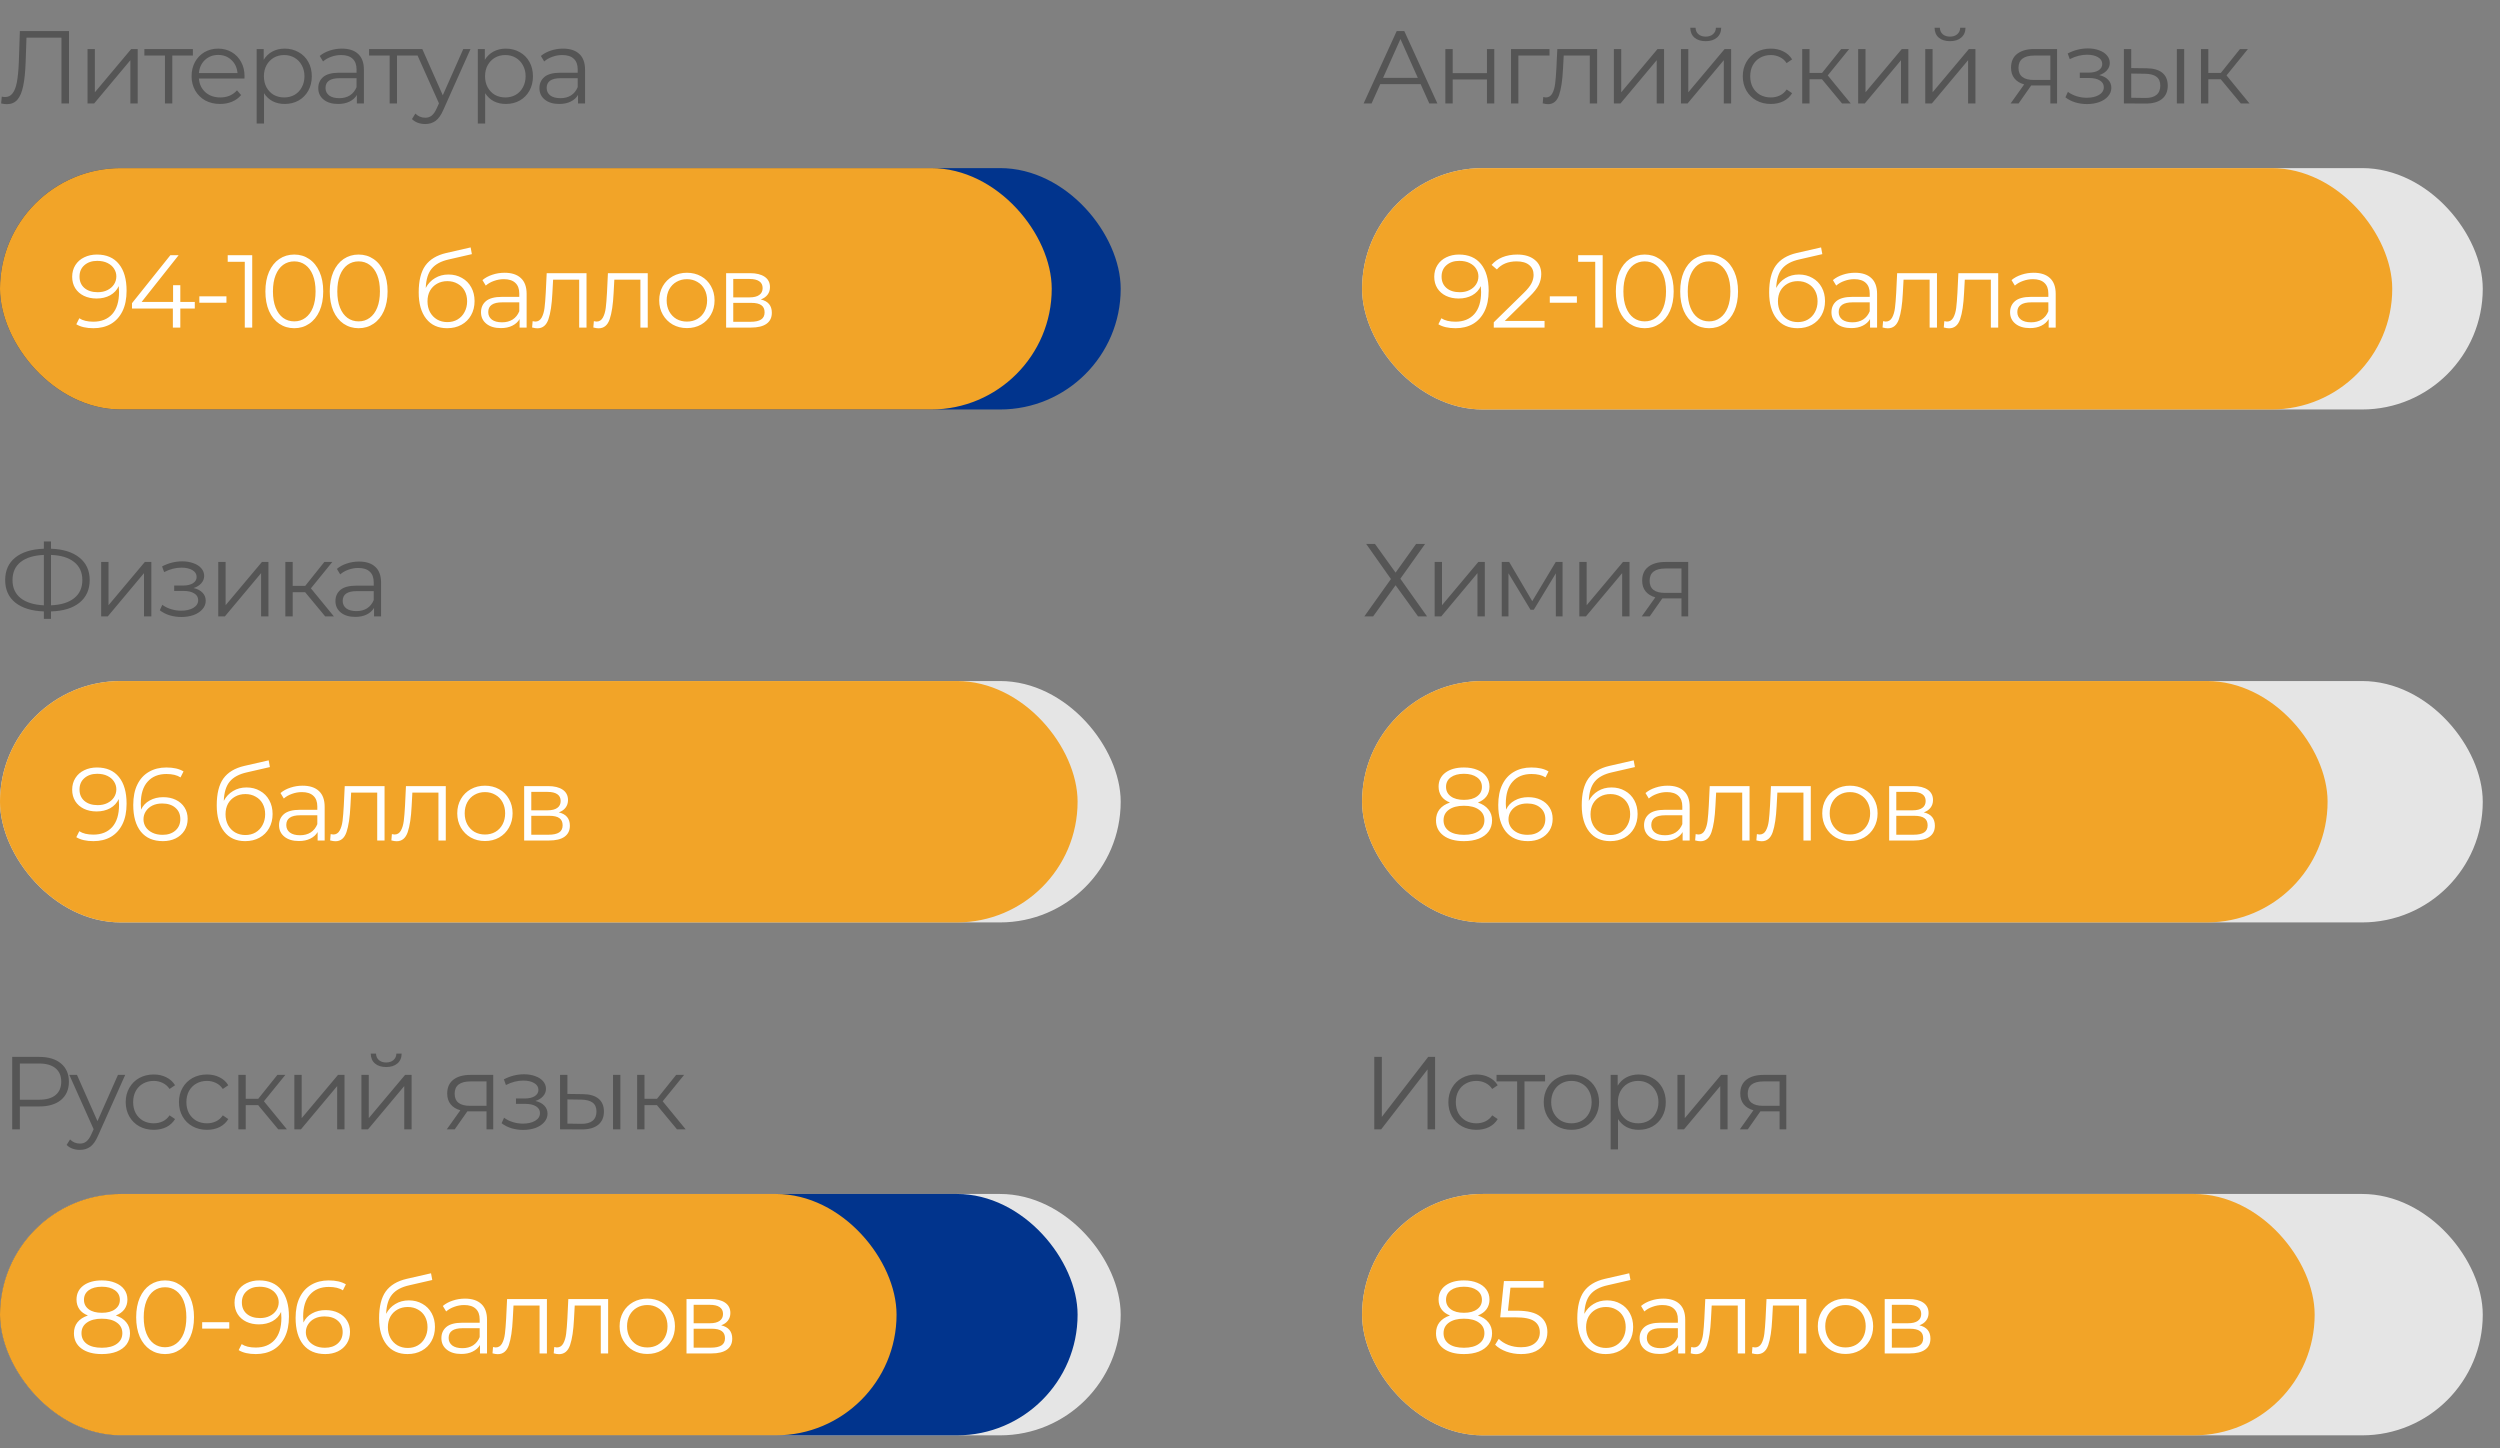 <svg width="580" height="336" viewBox="0 0 580 336" fill="none" xmlns="http://www.w3.org/2000/svg">
<rect x="0" y="0" width="580" height="336" fill="#808080" stroke="none"/>
<rect y="39" width="260" height="56" rx="28" fill="#01348D"/>
<rect y="39" width="244" height="56" rx="28" fill="#F2A428"/>
<path d="M16.008 7.2V24H14.256V8.736H6.144L5.952 14.352C5.872 16.672 5.68 18.544 5.376 19.968C5.088 21.376 4.64 22.432 4.032 23.136C3.424 23.824 2.616 24.168 1.608 24.168C1.176 24.168 0.728 24.112 0.264 24L0.408 22.416C0.68 22.48 0.944 22.512 1.2 22.512C1.904 22.512 2.472 22.232 2.904 21.672C3.352 21.112 3.688 20.248 3.912 19.08C4.136 17.896 4.288 16.336 4.368 14.4L4.608 7.2H16.008ZM20.308 11.376H22.012V21.408L30.436 11.376H31.948V24H30.244V13.968L21.844 24H20.308V11.376ZM44.751 12.888H39.975V24H38.271V12.888H33.495V11.376H44.751V12.888ZM56.709 18.216H46.149C46.245 19.528 46.749 20.592 47.661 21.408C48.573 22.208 49.725 22.608 51.117 22.608C51.901 22.608 52.621 22.472 53.277 22.2C53.933 21.912 54.501 21.496 54.981 20.952L55.941 22.056C55.381 22.728 54.677 23.24 53.829 23.592C52.997 23.944 52.077 24.12 51.069 24.12C49.773 24.12 48.621 23.848 47.613 23.304C46.621 22.744 45.845 21.976 45.285 21C44.725 20.024 44.445 18.92 44.445 17.688C44.445 16.456 44.709 15.352 45.237 14.376C45.781 13.4 46.517 12.64 47.445 12.096C48.389 11.552 49.445 11.28 50.613 11.28C51.781 11.28 52.829 11.552 53.757 12.096C54.685 12.64 55.413 13.4 55.941 14.376C56.469 15.336 56.733 16.44 56.733 17.688L56.709 18.216ZM50.613 12.744C49.397 12.744 48.373 13.136 47.541 13.92C46.725 14.688 46.261 15.696 46.149 16.944H55.101C54.989 15.696 54.517 14.688 53.685 13.92C52.869 13.136 51.845 12.744 50.613 12.744ZM66.049 11.28C67.233 11.28 68.305 11.552 69.265 12.096C70.225 12.624 70.977 13.376 71.521 14.352C72.065 15.328 72.337 16.44 72.337 17.688C72.337 18.952 72.065 20.072 71.521 21.048C70.977 22.024 70.225 22.784 69.265 23.328C68.321 23.856 67.249 24.12 66.049 24.12C65.025 24.12 64.097 23.912 63.265 23.496C62.449 23.064 61.777 22.44 61.249 21.624V28.656H59.545V11.376H61.177V13.872C61.689 13.04 62.361 12.4 63.193 11.952C64.041 11.504 64.993 11.28 66.049 11.28ZM65.929 22.608C66.809 22.608 67.609 22.408 68.329 22.008C69.049 21.592 69.609 21.008 70.009 20.256C70.425 19.504 70.633 18.648 70.633 17.688C70.633 16.728 70.425 15.88 70.009 15.144C69.609 14.392 69.049 13.808 68.329 13.392C67.609 12.976 66.809 12.768 65.929 12.768C65.033 12.768 64.225 12.976 63.505 13.392C62.801 13.808 62.241 14.392 61.825 15.144C61.425 15.88 61.225 16.728 61.225 17.688C61.225 18.648 61.425 19.504 61.825 20.256C62.241 21.008 62.801 21.592 63.505 22.008C64.225 22.408 65.033 22.608 65.929 22.608ZM79.312 11.28C80.96 11.28 82.224 11.696 83.104 12.528C83.984 13.344 84.424 14.56 84.424 16.176V24H82.792V22.032C82.408 22.688 81.84 23.2 81.088 23.568C80.352 23.936 79.472 24.12 78.448 24.12C77.04 24.12 75.92 23.784 75.088 23.112C74.256 22.44 73.84 21.552 73.84 20.448C73.84 19.376 74.224 18.512 74.992 17.856C75.776 17.2 77.016 16.872 78.712 16.872H82.72V16.104C82.72 15.016 82.416 14.192 81.808 13.632C81.2 13.056 80.312 12.768 79.144 12.768C78.344 12.768 77.576 12.904 76.84 13.176C76.104 13.432 75.472 13.792 74.944 14.256L74.176 12.984C74.816 12.44 75.584 12.024 76.48 11.736C77.376 11.432 78.32 11.28 79.312 11.28ZM78.712 22.776C79.672 22.776 80.496 22.56 81.184 22.128C81.872 21.68 82.384 21.04 82.72 20.208V18.144H78.76C76.6 18.144 75.52 18.896 75.52 20.4C75.52 21.136 75.8 21.72 76.36 22.152C76.92 22.568 77.704 22.776 78.712 22.776ZM96.88 12.888H92.104V24H90.4V12.888H85.624V11.376H96.88V12.888ZM109.159 11.376L102.847 25.512C102.335 26.696 101.743 27.536 101.071 28.032C100.399 28.528 99.591 28.776 98.647 28.776C98.039 28.776 97.471 28.68 96.943 28.488C96.415 28.296 95.959 28.008 95.575 27.624L96.367 26.352C97.007 26.992 97.775 27.312 98.671 27.312C99.247 27.312 99.735 27.152 100.135 26.832C100.551 26.512 100.935 25.968 101.287 25.2L101.839 23.976L96.199 11.376H97.975L102.727 22.104L107.479 11.376H109.159ZM117.357 11.28C118.541 11.28 119.613 11.552 120.573 12.096C121.533 12.624 122.285 13.376 122.829 14.352C123.373 15.328 123.645 16.44 123.645 17.688C123.645 18.952 123.373 20.072 122.829 21.048C122.285 22.024 121.533 22.784 120.573 23.328C119.629 23.856 118.557 24.12 117.357 24.12C116.333 24.12 115.405 23.912 114.573 23.496C113.757 23.064 113.085 22.44 112.557 21.624V28.656H110.853V11.376H112.485V13.872C112.997 13.04 113.669 12.4 114.501 11.952C115.349 11.504 116.301 11.28 117.357 11.28ZM117.237 22.608C118.117 22.608 118.917 22.408 119.637 22.008C120.357 21.592 120.917 21.008 121.317 20.256C121.733 19.504 121.941 18.648 121.941 17.688C121.941 16.728 121.733 15.88 121.317 15.144C120.917 14.392 120.357 13.808 119.637 13.392C118.917 12.976 118.117 12.768 117.237 12.768C116.341 12.768 115.533 12.976 114.813 13.392C114.109 13.808 113.549 14.392 113.133 15.144C112.733 15.88 112.533 16.728 112.533 17.688C112.533 18.648 112.733 19.504 113.133 20.256C113.549 21.008 114.109 21.592 114.813 22.008C115.533 22.408 116.341 22.608 117.237 22.608ZM130.62 11.28C132.268 11.28 133.532 11.696 134.412 12.528C135.292 13.344 135.732 14.56 135.732 16.176V24H134.1V22.032C133.716 22.688 133.148 23.2 132.396 23.568C131.66 23.936 130.78 24.12 129.756 24.12C128.348 24.12 127.228 23.784 126.396 23.112C125.564 22.44 125.148 21.552 125.148 20.448C125.148 19.376 125.532 18.512 126.3 17.856C127.084 17.2 128.324 16.872 130.02 16.872H134.028V16.104C134.028 15.016 133.724 14.192 133.116 13.632C132.508 13.056 131.62 12.768 130.452 12.768C129.652 12.768 128.884 12.904 128.148 13.176C127.412 13.432 126.78 13.792 126.252 14.256L125.484 12.984C126.124 12.44 126.892 12.024 127.788 11.736C128.684 11.432 129.628 11.28 130.62 11.28ZM130.02 22.776C130.98 22.776 131.804 22.56 132.492 22.128C133.18 21.68 133.692 21.04 134.028 20.208V18.144H130.068C127.908 18.144 126.828 18.896 126.828 20.4C126.828 21.136 127.108 21.72 127.668 22.152C128.228 22.568 129.012 22.776 130.02 22.776Z" fill="#555555"/>
<path d="M22.48 59.056C24.704 59.056 26.408 59.792 27.592 61.264C28.776 62.72 29.368 64.784 29.368 67.456C29.368 69.328 29.048 70.912 28.408 72.208C27.768 73.504 26.872 74.488 25.72 75.16C24.568 75.816 23.224 76.144 21.688 76.144C20.024 76.144 18.696 75.84 17.704 75.232L18.4 73.84C19.2 74.368 20.288 74.632 21.664 74.632C23.52 74.632 24.976 74.048 26.032 72.88C27.088 71.696 27.616 69.984 27.616 67.744C27.616 67.328 27.592 66.872 27.544 66.376C27.128 67.288 26.464 68 25.552 68.512C24.64 69.008 23.592 69.256 22.408 69.256C21.304 69.256 20.32 69.048 19.456 68.632C18.608 68.216 17.944 67.632 17.464 66.88C16.984 66.112 16.744 65.224 16.744 64.216C16.744 63.192 16.992 62.288 17.488 61.504C17.984 60.72 18.664 60.12 19.528 59.704C20.408 59.272 21.392 59.056 22.48 59.056ZM22.672 67.792C23.52 67.792 24.264 67.632 24.904 67.312C25.56 66.992 26.072 66.552 26.44 65.992C26.808 65.432 26.992 64.808 26.992 64.12C26.992 63.48 26.816 62.888 26.464 62.344C26.128 61.8 25.624 61.36 24.952 61.024C24.28 60.688 23.48 60.52 22.552 60.52C21.336 60.52 20.344 60.856 19.576 61.528C18.824 62.184 18.448 63.064 18.448 64.168C18.448 65.272 18.824 66.152 19.576 66.808C20.344 67.464 21.376 67.792 22.672 67.792ZM45.193 71.584H41.833V76H40.105V71.584H30.625V70.336L39.529 59.2H41.449L32.857 70.048H40.153V66.16H41.833V70.048H45.193V71.584ZM46.247 68.752H52.535V70.24H46.247V68.752ZM58.516 59.2V76H56.788V60.736H52.828V59.2H58.516ZM68.268 76.144C66.972 76.144 65.812 75.8 64.788 75.112C63.78 74.424 62.988 73.44 62.412 72.16C61.852 70.864 61.572 69.344 61.572 67.6C61.572 65.856 61.852 64.344 62.412 63.064C62.988 61.768 63.78 60.776 64.788 60.088C65.812 59.4 66.972 59.056 68.268 59.056C69.564 59.056 70.716 59.4 71.724 60.088C72.748 60.776 73.548 61.768 74.124 63.064C74.7 64.344 74.988 65.856 74.988 67.6C74.988 69.344 74.7 70.864 74.124 72.16C73.548 73.44 72.748 74.424 71.724 75.112C70.716 75.8 69.564 76.144 68.268 76.144ZM68.268 74.56C69.244 74.56 70.1 74.288 70.836 73.744C71.588 73.2 72.172 72.408 72.588 71.368C73.004 70.328 73.212 69.072 73.212 67.6C73.212 66.128 73.004 64.872 72.588 63.832C72.172 62.792 71.588 62 70.836 61.456C70.1 60.912 69.244 60.64 68.268 60.64C67.292 60.64 66.428 60.912 65.676 61.456C64.94 62 64.364 62.792 63.948 63.832C63.532 64.872 63.324 66.128 63.324 67.6C63.324 69.072 63.532 70.328 63.948 71.368C64.364 72.408 64.94 73.2 65.676 73.744C66.428 74.288 67.292 74.56 68.268 74.56ZM83.199 76.144C81.903 76.144 80.743 75.8 79.719 75.112C78.711 74.424 77.919 73.44 77.343 72.16C76.783 70.864 76.503 69.344 76.503 67.6C76.503 65.856 76.783 64.344 77.343 63.064C77.919 61.768 78.711 60.776 79.719 60.088C80.743 59.4 81.903 59.056 83.199 59.056C84.495 59.056 85.647 59.4 86.655 60.088C87.679 60.776 88.479 61.768 89.055 63.064C89.631 64.344 89.919 65.856 89.919 67.6C89.919 69.344 89.631 70.864 89.055 72.16C88.479 73.44 87.679 74.424 86.655 75.112C85.647 75.8 84.495 76.144 83.199 76.144ZM83.199 74.56C84.175 74.56 85.031 74.288 85.767 73.744C86.519 73.2 87.103 72.408 87.519 71.368C87.935 70.328 88.143 69.072 88.143 67.6C88.143 66.128 87.935 64.872 87.519 63.832C87.103 62.792 86.519 62 85.767 61.456C85.031 60.912 84.175 60.64 83.199 60.64C82.223 60.64 81.359 60.912 80.607 61.456C79.871 62 79.295 62.792 78.879 63.832C78.463 64.872 78.255 66.128 78.255 67.6C78.255 69.072 78.463 70.328 78.879 71.368C79.295 72.408 79.871 73.2 80.607 73.744C81.359 74.288 82.223 74.56 83.199 74.56ZM104.051 63.688C105.219 63.688 106.259 63.952 107.171 64.48C108.099 64.992 108.819 65.72 109.331 66.664C109.843 67.592 110.099 68.656 110.099 69.856C110.099 71.088 109.827 72.184 109.283 73.144C108.755 74.088 108.011 74.824 107.051 75.352C106.091 75.88 104.987 76.144 103.739 76.144C101.643 76.144 100.019 75.408 98.867 73.936C97.715 72.464 97.139 70.432 97.139 67.84C97.139 65.136 97.651 63.064 98.675 61.624C99.715 60.184 101.331 59.208 103.523 58.696L109.187 57.4L109.475 58.96L104.147 60.184C102.339 60.584 101.011 61.296 100.163 62.32C99.315 63.328 98.851 64.824 98.771 66.808C99.283 65.832 99.995 65.072 100.907 64.528C101.819 63.968 102.867 63.688 104.051 63.688ZM103.787 74.728C104.667 74.728 105.451 74.528 106.139 74.128C106.843 73.712 107.387 73.136 107.771 72.4C108.171 71.664 108.371 70.832 108.371 69.904C108.371 68.976 108.179 68.16 107.795 67.456C107.411 66.752 106.867 66.208 106.163 65.824C105.475 65.424 104.683 65.224 103.787 65.224C102.891 65.224 102.091 65.424 101.387 65.824C100.699 66.208 100.155 66.752 99.755 67.456C99.371 68.16 99.179 68.976 99.179 69.904C99.179 70.832 99.371 71.664 99.755 72.4C100.155 73.136 100.707 73.712 101.411 74.128C102.115 74.528 102.907 74.728 103.787 74.728ZM117.065 63.28C118.713 63.28 119.977 63.696 120.857 64.528C121.737 65.344 122.177 66.56 122.177 68.176V76H120.545V74.032C120.161 74.688 119.593 75.2 118.841 75.568C118.105 75.936 117.225 76.12 116.201 76.12C114.793 76.12 113.673 75.784 112.841 75.112C112.009 74.44 111.593 73.552 111.593 72.448C111.593 71.376 111.977 70.512 112.745 69.856C113.529 69.2 114.769 68.872 116.465 68.872H120.473V68.104C120.473 67.016 120.169 66.192 119.561 65.632C118.953 65.056 118.065 64.768 116.897 64.768C116.097 64.768 115.329 64.904 114.593 65.176C113.857 65.432 113.225 65.792 112.697 66.256L111.929 64.984C112.569 64.44 113.337 64.024 114.233 63.736C115.129 63.432 116.073 63.28 117.065 63.28ZM116.465 74.776C117.425 74.776 118.249 74.56 118.937 74.128C119.625 73.68 120.137 73.04 120.473 72.208V70.144H116.513C114.353 70.144 113.273 70.896 113.273 72.4C113.273 73.136 113.553 73.72 114.113 74.152C114.673 74.568 115.457 74.776 116.465 74.776ZM136.073 63.376V76H134.369V64.888H128.321L128.153 68.008C128.025 70.632 127.721 72.648 127.241 74.056C126.761 75.464 125.905 76.168 124.673 76.168C124.337 76.168 123.929 76.104 123.449 75.976L123.569 74.512C123.857 74.576 124.057 74.608 124.169 74.608C124.825 74.608 125.321 74.304 125.657 73.696C125.993 73.088 126.217 72.336 126.329 71.44C126.441 70.544 126.537 69.36 126.617 67.888L126.833 63.376H136.073ZM150.277 63.376V76H148.573V64.888H142.525L142.357 68.008C142.229 70.632 141.925 72.648 141.445 74.056C140.965 75.464 140.109 76.168 138.877 76.168C138.541 76.168 138.133 76.104 137.653 75.976L137.773 74.512C138.061 74.576 138.261 74.608 138.373 74.608C139.029 74.608 139.525 74.304 139.861 73.696C140.197 73.088 140.421 72.336 140.533 71.44C140.645 70.544 140.741 69.36 140.821 67.888L141.037 63.376H150.277ZM159.369 76.12C158.153 76.12 157.057 75.848 156.081 75.304C155.105 74.744 154.337 73.976 153.777 73C153.217 72.024 152.937 70.92 152.937 69.688C152.937 68.456 153.217 67.352 153.777 66.376C154.337 65.4 155.105 64.64 156.081 64.096C157.057 63.552 158.153 63.28 159.369 63.28C160.585 63.28 161.681 63.552 162.657 64.096C163.633 64.64 164.393 65.4 164.937 66.376C165.497 67.352 165.777 68.456 165.777 69.688C165.777 70.92 165.497 72.024 164.937 73C164.393 73.976 163.633 74.744 162.657 75.304C161.681 75.848 160.585 76.12 159.369 76.12ZM159.369 74.608C160.265 74.608 161.065 74.408 161.769 74.008C162.489 73.592 163.049 73.008 163.449 72.256C163.849 71.504 164.049 70.648 164.049 69.688C164.049 68.728 163.849 67.872 163.449 67.12C163.049 66.368 162.489 65.792 161.769 65.392C161.065 64.976 160.265 64.768 159.369 64.768C158.473 64.768 157.665 64.976 156.945 65.392C156.241 65.792 155.681 66.368 155.265 67.12C154.865 67.872 154.665 68.728 154.665 69.688C154.665 70.648 154.865 71.504 155.265 72.256C155.681 73.008 156.241 73.592 156.945 74.008C157.665 74.408 158.473 74.608 159.369 74.608ZM176.499 69.472C178.211 69.872 179.067 70.904 179.067 72.568C179.067 73.672 178.659 74.52 177.843 75.112C177.027 75.704 175.811 76 174.195 76H168.459V63.376H174.027C175.467 63.376 176.595 63.656 177.411 64.216C178.227 64.776 178.635 65.576 178.635 66.616C178.635 67.304 178.443 67.896 178.059 68.392C177.691 68.872 177.171 69.232 176.499 69.472ZM170.115 68.992H173.907C174.883 68.992 175.627 68.808 176.139 68.44C176.667 68.072 176.931 67.536 176.931 66.832C176.931 66.128 176.667 65.6 176.139 65.248C175.627 64.896 174.883 64.72 173.907 64.72H170.115V68.992ZM174.123 74.656C175.211 74.656 176.027 74.48 176.571 74.128C177.115 73.776 177.387 73.224 177.387 72.472C177.387 71.72 177.139 71.168 176.643 70.816C176.147 70.448 175.363 70.264 174.291 70.264H170.115V74.656H174.123Z" fill="white"/>
<rect y="277" width="260" height="56" rx="28" fill="#E5E5E5"/>
<rect y="277" width="250" height="56" rx="28" fill="#01348D"/>
<rect y="277" width="208" height="56" rx="28" fill="#F2A428"/>
<path d="M26.872 305.192C27.928 305.544 28.736 306.072 29.296 306.776C29.872 307.48 30.16 308.328 30.16 309.32C30.16 310.296 29.896 311.152 29.368 311.888C28.84 312.608 28.08 313.168 27.088 313.568C26.112 313.952 24.96 314.144 23.632 314.144C21.616 314.144 20.032 313.712 18.88 312.848C17.728 311.984 17.152 310.808 17.152 309.32C17.152 308.312 17.424 307.464 17.968 306.776C18.528 306.072 19.336 305.544 20.392 305.192C19.528 304.856 18.872 304.376 18.424 303.752C17.976 303.112 17.752 302.36 17.752 301.496C17.752 300.136 18.28 299.056 19.336 298.256C20.408 297.456 21.84 297.056 23.632 297.056C24.816 297.056 25.848 297.24 26.728 297.608C27.624 297.96 28.32 298.472 28.816 299.144C29.312 299.816 29.56 300.6 29.56 301.496C29.56 302.36 29.328 303.112 28.864 303.752C28.4 304.376 27.736 304.856 26.872 305.192ZM19.48 301.544C19.48 302.472 19.848 303.208 20.584 303.752C21.32 304.296 22.336 304.568 23.632 304.568C24.928 304.568 25.944 304.296 26.68 303.752C27.432 303.208 27.808 302.48 27.808 301.568C27.808 300.624 27.424 299.88 26.656 299.336C25.904 298.792 24.896 298.52 23.632 298.52C22.352 298.52 21.336 298.792 20.584 299.336C19.848 299.88 19.48 300.616 19.48 301.544ZM23.632 312.68C25.12 312.68 26.28 312.376 27.112 311.768C27.96 311.16 28.384 310.336 28.384 309.296C28.384 308.256 27.96 307.44 27.112 306.848C26.28 306.24 25.12 305.936 23.632 305.936C22.16 305.936 21 306.24 20.152 306.848C19.32 307.44 18.904 308.256 18.904 309.296C18.904 310.352 19.32 311.184 20.152 311.792C20.984 312.384 22.144 312.68 23.632 312.68ZM38.289 314.144C36.993 314.144 35.833 313.8 34.809 313.112C33.801 312.424 33.009 311.44 32.433 310.16C31.873 308.864 31.593 307.344 31.593 305.6C31.593 303.856 31.873 302.344 32.433 301.064C33.009 299.768 33.801 298.776 34.809 298.088C35.833 297.4 36.993 297.056 38.289 297.056C39.585 297.056 40.737 297.4 41.745 298.088C42.769 298.776 43.569 299.768 44.145 301.064C44.721 302.344 45.009 303.856 45.009 305.6C45.009 307.344 44.721 308.864 44.145 310.16C43.569 311.44 42.769 312.424 41.745 313.112C40.737 313.8 39.585 314.144 38.289 314.144ZM38.289 312.56C39.265 312.56 40.121 312.288 40.857 311.744C41.609 311.2 42.193 310.408 42.609 309.368C43.025 308.328 43.233 307.072 43.233 305.6C43.233 304.128 43.025 302.872 42.609 301.832C42.193 300.792 41.609 300 40.857 299.456C40.121 298.912 39.265 298.64 38.289 298.64C37.313 298.64 36.449 298.912 35.697 299.456C34.961 300 34.385 300.792 33.969 301.832C33.553 302.872 33.345 304.128 33.345 305.6C33.345 307.072 33.553 308.328 33.969 309.368C34.385 310.408 34.961 311.2 35.697 311.744C36.449 312.288 37.313 312.56 38.289 312.56ZM46.903 306.752H53.191V308.24H46.903V306.752ZM60.147 297.056C62.371 297.056 64.075 297.792 65.259 299.264C66.443 300.72 67.035 302.784 67.035 305.456C67.035 307.328 66.715 308.912 66.075 310.208C65.435 311.504 64.539 312.488 63.387 313.16C62.235 313.816 60.891 314.144 59.355 314.144C57.691 314.144 56.363 313.84 55.371 313.232L56.067 311.84C56.867 312.368 57.955 312.632 59.331 312.632C61.187 312.632 62.643 312.048 63.699 310.88C64.755 309.696 65.283 307.984 65.283 305.744C65.283 305.328 65.259 304.872 65.211 304.376C64.795 305.288 64.131 306 63.219 306.512C62.307 307.008 61.259 307.256 60.075 307.256C58.971 307.256 57.987 307.048 57.123 306.632C56.275 306.216 55.611 305.632 55.131 304.88C54.651 304.112 54.411 303.224 54.411 302.216C54.411 301.192 54.659 300.288 55.155 299.504C55.651 298.72 56.331 298.12 57.195 297.704C58.075 297.272 59.059 297.056 60.147 297.056ZM60.339 305.792C61.187 305.792 61.931 305.632 62.571 305.312C63.227 304.992 63.739 304.552 64.107 303.992C64.475 303.432 64.659 302.808 64.659 302.12C64.659 301.48 64.483 300.888 64.131 300.344C63.795 299.8 63.291 299.36 62.619 299.024C61.947 298.688 61.147 298.52 60.219 298.52C59.003 298.52 58.011 298.856 57.243 299.528C56.491 300.184 56.115 301.064 56.115 302.168C56.115 303.272 56.491 304.152 57.243 304.808C58.011 305.464 59.043 305.792 60.339 305.792ZM75.54 303.944C76.644 303.944 77.62 304.152 78.468 304.568C79.332 304.984 80.004 305.576 80.484 306.344C80.964 307.096 81.204 307.976 81.204 308.984C81.204 310.008 80.956 310.912 80.46 311.696C79.964 312.48 79.276 313.088 78.396 313.52C77.532 313.936 76.556 314.144 75.468 314.144C73.244 314.144 71.54 313.416 70.356 311.96C69.172 310.488 68.58 308.416 68.58 305.744C68.58 303.872 68.9 302.288 69.54 300.992C70.18 299.696 71.076 298.72 72.228 298.064C73.38 297.392 74.724 297.056 76.26 297.056C77.924 297.056 79.252 297.36 80.244 297.968L79.548 299.36C78.748 298.832 77.66 298.568 76.284 298.568C74.428 298.568 72.972 299.16 71.916 300.344C70.86 301.512 70.332 303.216 70.332 305.456C70.332 305.856 70.356 306.312 70.404 306.824C70.82 305.912 71.484 305.208 72.396 304.712C73.308 304.2 74.356 303.944 75.54 303.944ZM75.396 312.68C76.612 312.68 77.596 312.352 78.348 311.696C79.116 311.024 79.5 310.136 79.5 309.032C79.5 307.928 79.116 307.048 78.348 306.392C77.596 305.736 76.572 305.408 75.276 305.408C74.428 305.408 73.676 305.568 73.02 305.888C72.38 306.208 71.876 306.648 71.508 307.208C71.14 307.768 70.956 308.392 70.956 309.08C70.956 309.72 71.124 310.312 71.46 310.856C71.812 311.4 72.324 311.84 72.996 312.176C73.668 312.512 74.468 312.68 75.396 312.68ZM94.862 301.688C96.03 301.688 97.07 301.952 97.982 302.48C98.91 302.992 99.63 303.72 100.142 304.664C100.654 305.592 100.91 306.656 100.91 307.856C100.91 309.088 100.638 310.184 100.094 311.144C99.566 312.088 98.822 312.824 97.862 313.352C96.902 313.88 95.798 314.144 94.55 314.144C92.454 314.144 90.83 313.408 89.678 311.936C88.526 310.464 87.95 308.432 87.95 305.84C87.95 303.136 88.462 301.064 89.486 299.624C90.526 298.184 92.142 297.208 94.334 296.696L99.998 295.4L100.286 296.96L94.958 298.184C93.15 298.584 91.822 299.296 90.974 300.32C90.126 301.328 89.662 302.824 89.582 304.808C90.094 303.832 90.806 303.072 91.718 302.528C92.63 301.968 93.678 301.688 94.862 301.688ZM94.598 312.728C95.478 312.728 96.262 312.528 96.95 312.128C97.654 311.712 98.198 311.136 98.582 310.4C98.982 309.664 99.182 308.832 99.182 307.904C99.182 306.976 98.99 306.16 98.606 305.456C98.222 304.752 97.678 304.208 96.974 303.824C96.286 303.424 95.494 303.224 94.598 303.224C93.702 303.224 92.902 303.424 92.198 303.824C91.51 304.208 90.966 304.752 90.566 305.456C90.182 306.16 89.99 306.976 89.99 307.904C89.99 308.832 90.182 309.664 90.566 310.4C90.966 311.136 91.518 311.712 92.222 312.128C92.926 312.528 93.718 312.728 94.598 312.728ZM107.876 301.28C109.524 301.28 110.788 301.696 111.668 302.528C112.548 303.344 112.988 304.56 112.988 306.176V314H111.356V312.032C110.972 312.688 110.404 313.2 109.652 313.568C108.916 313.936 108.036 314.12 107.012 314.12C105.604 314.12 104.484 313.784 103.652 313.112C102.82 312.44 102.404 311.552 102.404 310.448C102.404 309.376 102.788 308.512 103.556 307.856C104.34 307.2 105.58 306.872 107.276 306.872H111.284V306.104C111.284 305.016 110.98 304.192 110.372 303.632C109.764 303.056 108.876 302.768 107.708 302.768C106.908 302.768 106.14 302.904 105.404 303.176C104.668 303.432 104.036 303.792 103.508 304.256L102.74 302.984C103.38 302.44 104.148 302.024 105.044 301.736C105.94 301.432 106.884 301.28 107.876 301.28ZM107.276 312.776C108.236 312.776 109.06 312.56 109.748 312.128C110.436 311.68 110.948 311.04 111.284 310.208V308.144H107.324C105.164 308.144 104.084 308.896 104.084 310.4C104.084 311.136 104.364 311.72 104.924 312.152C105.484 312.568 106.268 312.776 107.276 312.776ZM126.884 301.376V314H125.18V302.888H119.132L118.964 306.008C118.836 308.632 118.532 310.648 118.052 312.056C117.572 313.464 116.716 314.168 115.484 314.168C115.148 314.168 114.74 314.104 114.26 313.976L114.38 312.512C114.668 312.576 114.868 312.608 114.98 312.608C115.636 312.608 116.132 312.304 116.468 311.696C116.804 311.088 117.028 310.336 117.14 309.44C117.252 308.544 117.348 307.36 117.428 305.888L117.644 301.376H126.884ZM141.088 301.376V314H139.384V302.888H133.336L133.168 306.008C133.04 308.632 132.736 310.648 132.256 312.056C131.776 313.464 130.92 314.168 129.688 314.168C129.352 314.168 128.944 314.104 128.464 313.976L128.584 312.512C128.872 312.576 129.072 312.608 129.184 312.608C129.84 312.608 130.336 312.304 130.672 311.696C131.008 311.088 131.232 310.336 131.344 309.44C131.456 308.544 131.552 307.36 131.632 305.888L131.848 301.376H141.088ZM150.18 314.12C148.964 314.12 147.868 313.848 146.892 313.304C145.916 312.744 145.148 311.976 144.588 311C144.028 310.024 143.748 308.92 143.748 307.688C143.748 306.456 144.028 305.352 144.588 304.376C145.148 303.4 145.916 302.64 146.892 302.096C147.868 301.552 148.964 301.28 150.18 301.28C151.396 301.28 152.492 301.552 153.468 302.096C154.444 302.64 155.204 303.4 155.748 304.376C156.308 305.352 156.588 306.456 156.588 307.688C156.588 308.92 156.308 310.024 155.748 311C155.204 311.976 154.444 312.744 153.468 313.304C152.492 313.848 151.396 314.12 150.18 314.12ZM150.18 312.608C151.076 312.608 151.876 312.408 152.58 312.008C153.3 311.592 153.86 311.008 154.26 310.256C154.66 309.504 154.86 308.648 154.86 307.688C154.86 306.728 154.66 305.872 154.26 305.12C153.86 304.368 153.3 303.792 152.58 303.392C151.876 302.976 151.076 302.768 150.18 302.768C149.284 302.768 148.476 302.976 147.756 303.392C147.052 303.792 146.492 304.368 146.076 305.12C145.676 305.872 145.476 306.728 145.476 307.688C145.476 308.648 145.676 309.504 146.076 310.256C146.492 311.008 147.052 311.592 147.756 312.008C148.476 312.408 149.284 312.608 150.18 312.608ZM167.31 307.472C169.022 307.872 169.878 308.904 169.878 310.568C169.878 311.672 169.47 312.52 168.654 313.112C167.838 313.704 166.622 314 165.006 314H159.27V301.376H164.838C166.278 301.376 167.406 301.656 168.222 302.216C169.038 302.776 169.446 303.576 169.446 304.616C169.446 305.304 169.254 305.896 168.87 306.392C168.502 306.872 167.982 307.232 167.31 307.472ZM160.926 306.992H164.718C165.694 306.992 166.438 306.808 166.95 306.44C167.478 306.072 167.742 305.536 167.742 304.832C167.742 304.128 167.478 303.6 166.95 303.248C166.438 302.896 165.694 302.72 164.718 302.72H160.926V306.992ZM164.934 312.656C166.022 312.656 166.838 312.48 167.382 312.128C167.926 311.776 168.198 311.224 168.198 310.472C168.198 309.72 167.95 309.168 167.454 308.816C166.958 308.448 166.174 308.264 165.102 308.264H160.926V312.656H164.934Z" fill="white"/>
<path d="M9.12 245.2C11.264 245.2 12.944 245.712 14.16 246.736C15.376 247.76 15.984 249.168 15.984 250.96C15.984 252.752 15.376 254.16 14.16 255.184C12.944 256.192 11.264 256.696 9.12 256.696H4.608V262H2.832V245.2H9.12ZM9.072 255.136C10.736 255.136 12.008 254.776 12.888 254.056C13.768 253.32 14.208 252.288 14.208 250.96C14.208 249.6 13.768 248.56 12.888 247.84C12.008 247.104 10.736 246.736 9.072 246.736H4.608V255.136H9.072ZM29.044 249.376L22.732 263.512C22.22 264.696 21.628 265.536 20.956 266.032C20.284 266.528 19.476 266.776 18.532 266.776C17.924 266.776 17.356 266.68 16.828 266.488C16.3 266.296 15.844 266.008 15.46 265.624L16.252 264.352C16.892 264.992 17.66 265.312 18.556 265.312C19.132 265.312 19.62 265.152 20.02 264.832C20.436 264.512 20.82 263.968 21.172 263.2L21.724 261.976L16.084 249.376H17.86L22.612 260.104L27.364 249.376H29.044ZM35.667 262.12C34.419 262.12 33.299 261.848 32.307 261.304C31.331 260.76 30.563 260 30.003 259.024C29.443 258.032 29.163 256.92 29.163 255.688C29.163 254.456 29.443 253.352 30.003 252.376C30.563 251.4 31.331 250.64 32.307 250.096C33.299 249.552 34.419 249.28 35.667 249.28C36.755 249.28 37.723 249.496 38.571 249.928C39.435 250.344 40.115 250.96 40.611 251.776L39.339 252.64C38.923 252.016 38.395 251.552 37.755 251.248C37.115 250.928 36.419 250.768 35.667 250.768C34.755 250.768 33.931 250.976 33.195 251.392C32.475 251.792 31.907 252.368 31.491 253.12C31.091 253.872 30.891 254.728 30.891 255.688C30.891 256.664 31.091 257.528 31.491 258.28C31.907 259.016 32.475 259.592 33.195 260.008C33.931 260.408 34.755 260.608 35.667 260.608C36.419 260.608 37.115 260.456 37.755 260.152C38.395 259.848 38.923 259.384 39.339 258.76L40.611 259.624C40.115 260.44 39.435 261.064 38.571 261.496C37.707 261.912 36.739 262.12 35.667 262.12ZM48.019 262.12C46.771 262.12 45.651 261.848 44.659 261.304C43.683 260.76 42.915 260 42.355 259.024C41.795 258.032 41.515 256.92 41.515 255.688C41.515 254.456 41.795 253.352 42.355 252.376C42.915 251.4 43.683 250.64 44.659 250.096C45.651 249.552 46.771 249.28 48.019 249.28C49.107 249.28 50.075 249.496 50.923 249.928C51.787 250.344 52.467 250.96 52.963 251.776L51.691 252.64C51.275 252.016 50.747 251.552 50.107 251.248C49.467 250.928 48.771 250.768 48.019 250.768C47.107 250.768 46.283 250.976 45.547 251.392C44.827 251.792 44.259 252.368 43.843 253.12C43.443 253.872 43.243 254.728 43.243 255.688C43.243 256.664 43.443 257.528 43.843 258.28C44.259 259.016 44.827 259.592 45.547 260.008C46.283 260.408 47.107 260.608 48.019 260.608C48.771 260.608 49.467 260.456 50.107 260.152C50.747 259.848 51.275 259.384 51.691 258.76L52.963 259.624C52.467 260.44 51.787 261.064 50.923 261.496C50.059 261.912 49.091 262.12 48.019 262.12ZM59.887 256.384H57.007V262H55.303V249.376H57.007V254.92H59.911L64.351 249.376H66.199L61.231 255.496L66.559 262H64.543L59.887 256.384ZM68.288 249.376H69.992V259.408L78.416 249.376H79.928V262H78.224V251.968L69.824 262H68.288V249.376ZM83.852 249.376H85.555V259.408L93.98 249.376H95.492V262H93.787V251.968L85.388 262H83.852V249.376ZM89.588 247.552C88.499 247.552 87.635 247.28 86.996 246.736C86.356 246.192 86.028 245.424 86.011 244.432H87.236C87.251 245.056 87.475 245.56 87.907 245.944C88.34 246.312 88.9 246.496 89.588 246.496C90.275 246.496 90.835 246.312 91.267 245.944C91.716 245.56 91.948 245.056 91.963 244.432H93.188C93.171 245.424 92.835 246.192 92.18 246.736C91.54 247.28 90.675 247.552 89.588 247.552ZM114.432 249.376V262H112.872V257.824H108.912H108.432L105.504 262H103.656L106.8 257.584C105.824 257.312 105.072 256.848 104.544 256.192C104.016 255.536 103.752 254.704 103.752 253.696C103.752 252.288 104.232 251.216 105.192 250.48C106.152 249.744 107.464 249.376 109.128 249.376H114.432ZM105.48 253.744C105.48 255.616 106.672 256.552 109.056 256.552H112.872V250.888H109.176C106.712 250.888 105.48 251.84 105.48 253.744ZM124.217 255.424C125.113 255.632 125.801 255.992 126.281 256.504C126.777 257.016 127.025 257.64 127.025 258.376C127.025 259.112 126.769 259.768 126.257 260.344C125.761 260.92 125.081 261.368 124.217 261.688C123.353 261.992 122.401 262.144 121.361 262.144C120.449 262.144 119.553 262.016 118.673 261.76C117.793 261.488 117.025 261.096 116.369 260.584L116.945 259.312C117.521 259.744 118.193 260.08 118.961 260.32C119.729 260.56 120.505 260.68 121.289 260.68C122.457 260.68 123.409 260.464 124.145 260.032C124.897 259.584 125.273 258.984 125.273 258.232C125.273 257.56 124.969 257.04 124.361 256.672C123.753 256.288 122.921 256.096 121.865 256.096H119.705V254.848H121.769C122.713 254.848 123.473 254.672 124.049 254.32C124.625 253.952 124.913 253.464 124.913 252.856C124.913 252.184 124.585 251.656 123.929 251.272C123.289 250.888 122.449 250.696 121.409 250.696C120.049 250.696 118.705 251.04 117.377 251.728L116.897 250.408C118.401 249.624 119.961 249.232 121.577 249.232C122.537 249.232 123.401 249.376 124.169 249.664C124.953 249.936 125.561 250.328 125.993 250.84C126.441 251.352 126.665 251.944 126.665 252.616C126.665 253.256 126.441 253.824 125.993 254.32C125.561 254.816 124.969 255.184 124.217 255.424ZM135.237 253.84C136.821 253.856 138.029 254.208 138.861 254.896C139.693 255.584 140.109 256.576 140.109 257.872C140.109 259.216 139.661 260.248 138.765 260.968C137.869 261.688 136.589 262.04 134.925 262.024L129.933 262V249.376H131.637V253.792L135.237 253.84ZM142.221 249.376H143.925V262H142.221V249.376ZM134.829 260.728C135.997 260.744 136.877 260.512 137.469 260.032C138.077 259.536 138.381 258.816 138.381 257.872C138.381 256.944 138.085 256.256 137.493 255.808C136.901 255.36 136.013 255.128 134.829 255.112L131.637 255.064V260.68L134.829 260.728ZM152.401 256.384H149.521V262H147.817V249.376H149.521V254.92H152.425L156.865 249.376H158.713L153.745 255.496L159.073 262H157.057L152.401 256.384Z" fill="#555555"/>
<rect x="316" y="277" width="260" height="56" rx="28" fill="#E5E5E5"/>
<rect x="316" y="277" width="221" height="56" rx="28" fill="#F2A428"/>
<path d="M318.832 245.2H320.584V259.12L331.336 245.2H332.944V262H331.192V248.104L320.44 262H318.832V245.2ZM342.525 262.12C341.277 262.12 340.157 261.848 339.165 261.304C338.189 260.76 337.421 260 336.861 259.024C336.301 258.032 336.021 256.92 336.021 255.688C336.021 254.456 336.301 253.352 336.861 252.376C337.421 251.4 338.189 250.64 339.165 250.096C340.157 249.552 341.277 249.28 342.525 249.28C343.613 249.28 344.581 249.496 345.429 249.928C346.293 250.344 346.973 250.96 347.469 251.776L346.197 252.64C345.781 252.016 345.253 251.552 344.613 251.248C343.973 250.928 343.277 250.768 342.525 250.768C341.613 250.768 340.789 250.976 340.053 251.392C339.333 251.792 338.765 252.368 338.349 253.12C337.949 253.872 337.749 254.728 337.749 255.688C337.749 256.664 337.949 257.528 338.349 258.28C338.765 259.016 339.333 259.592 340.053 260.008C340.789 260.408 341.613 260.608 342.525 260.608C343.277 260.608 343.973 260.456 344.613 260.152C345.253 259.848 345.781 259.384 346.197 258.76L347.469 259.624C346.973 260.44 346.293 261.064 345.429 261.496C344.565 261.912 343.597 262.12 342.525 262.12ZM358.454 250.888H353.678V262H351.974V250.888H347.198V249.376H358.454V250.888ZM364.58 262.12C363.364 262.12 362.268 261.848 361.292 261.304C360.316 260.744 359.548 259.976 358.988 259C358.428 258.024 358.148 256.92 358.148 255.688C358.148 254.456 358.428 253.352 358.988 252.376C359.548 251.4 360.316 250.64 361.292 250.096C362.268 249.552 363.364 249.28 364.58 249.28C365.796 249.28 366.892 249.552 367.868 250.096C368.844 250.64 369.604 251.4 370.148 252.376C370.708 253.352 370.988 254.456 370.988 255.688C370.988 256.92 370.708 258.024 370.148 259C369.604 259.976 368.844 260.744 367.868 261.304C366.892 261.848 365.796 262.12 364.58 262.12ZM364.58 260.608C365.476 260.608 366.276 260.408 366.98 260.008C367.7 259.592 368.26 259.008 368.66 258.256C369.06 257.504 369.26 256.648 369.26 255.688C369.26 254.728 369.06 253.872 368.66 253.12C368.26 252.368 367.7 251.792 366.98 251.392C366.276 250.976 365.476 250.768 364.58 250.768C363.684 250.768 362.876 250.976 362.156 251.392C361.452 251.792 360.892 252.368 360.476 253.12C360.076 253.872 359.876 254.728 359.876 255.688C359.876 256.648 360.076 257.504 360.476 258.256C360.892 259.008 361.452 259.592 362.156 260.008C362.876 260.408 363.684 260.608 364.58 260.608ZM380.174 249.28C381.358 249.28 382.43 249.552 383.39 250.096C384.35 250.624 385.102 251.376 385.646 252.352C386.19 253.328 386.462 254.44 386.462 255.688C386.462 256.952 386.19 258.072 385.646 259.048C385.102 260.024 384.35 260.784 383.39 261.328C382.446 261.856 381.374 262.12 380.174 262.12C379.15 262.12 378.222 261.912 377.39 261.496C376.574 261.064 375.902 260.44 375.374 259.624V266.656H373.67V249.376H375.302V251.872C375.814 251.04 376.486 250.4 377.318 249.952C378.166 249.504 379.118 249.28 380.174 249.28ZM380.054 260.608C380.934 260.608 381.734 260.408 382.454 260.008C383.174 259.592 383.734 259.008 384.134 258.256C384.55 257.504 384.758 256.648 384.758 255.688C384.758 254.728 384.55 253.88 384.134 253.144C383.734 252.392 383.174 251.808 382.454 251.392C381.734 250.976 380.934 250.768 380.054 250.768C379.158 250.768 378.35 250.976 377.63 251.392C376.926 251.808 376.366 252.392 375.95 253.144C375.55 253.88 375.35 254.728 375.35 255.688C375.35 256.648 375.55 257.504 375.95 258.256C376.366 259.008 376.926 259.592 377.63 260.008C378.35 260.408 379.158 260.608 380.054 260.608ZM389.163 249.376H390.867V259.408L399.291 249.376H400.803V262H399.099V251.968L390.699 262H389.163V249.376ZM414.422 249.376V262H412.862V257.824H408.902H408.422L405.494 262H403.646L406.79 257.584C405.814 257.312 405.062 256.848 404.534 256.192C404.006 255.536 403.742 254.704 403.742 253.696C403.742 252.288 404.222 251.216 405.182 250.48C406.142 249.744 407.454 249.376 409.118 249.376H414.422ZM405.47 253.744C405.47 255.616 406.662 256.552 409.046 256.552H412.862V250.888H409.166C406.702 250.888 405.47 251.84 405.47 253.744Z" fill="#555555"/>
<path d="M342.872 305.192C343.928 305.544 344.736 306.072 345.296 306.776C345.872 307.48 346.16 308.328 346.16 309.32C346.16 310.296 345.896 311.152 345.368 311.888C344.84 312.608 344.08 313.168 343.088 313.568C342.112 313.952 340.96 314.144 339.632 314.144C337.616 314.144 336.032 313.712 334.88 312.848C333.728 311.984 333.152 310.808 333.152 309.32C333.152 308.312 333.424 307.464 333.968 306.776C334.528 306.072 335.336 305.544 336.392 305.192C335.528 304.856 334.872 304.376 334.424 303.752C333.976 303.112 333.752 302.36 333.752 301.496C333.752 300.136 334.28 299.056 335.336 298.256C336.408 297.456 337.84 297.056 339.632 297.056C340.816 297.056 341.848 297.24 342.728 297.608C343.624 297.96 344.32 298.472 344.816 299.144C345.312 299.816 345.56 300.6 345.56 301.496C345.56 302.36 345.328 303.112 344.864 303.752C344.4 304.376 343.736 304.856 342.872 305.192ZM335.48 301.544C335.48 302.472 335.848 303.208 336.584 303.752C337.32 304.296 338.336 304.568 339.632 304.568C340.928 304.568 341.944 304.296 342.68 303.752C343.432 303.208 343.808 302.48 343.808 301.568C343.808 300.624 343.424 299.88 342.656 299.336C341.904 298.792 340.896 298.52 339.632 298.52C338.352 298.52 337.336 298.792 336.584 299.336C335.848 299.88 335.48 300.616 335.48 301.544ZM339.632 312.68C341.12 312.68 342.28 312.376 343.112 311.768C343.96 311.16 344.384 310.336 344.384 309.296C344.384 308.256 343.96 307.44 343.112 306.848C342.28 306.24 341.12 305.936 339.632 305.936C338.16 305.936 337 306.24 336.152 306.848C335.32 307.44 334.904 308.256 334.904 309.296C334.904 310.352 335.32 311.184 336.152 311.792C336.984 312.384 338.144 312.68 339.632 312.68ZM352.009 304.088C354.441 304.088 356.209 304.528 357.313 305.408C358.433 306.272 358.993 307.488 358.993 309.056C358.993 310.032 358.761 310.904 358.297 311.672C357.849 312.44 357.169 313.048 356.257 313.496C355.345 313.928 354.225 314.144 352.897 314.144C351.697 314.144 350.553 313.952 349.465 313.568C348.393 313.168 347.529 312.64 346.873 311.984L347.713 310.616C348.273 311.192 349.009 311.664 349.921 312.032C350.833 312.384 351.817 312.56 352.873 312.56C354.265 312.56 355.337 312.248 356.089 311.624C356.857 311 357.241 310.168 357.241 309.128C357.241 307.976 356.809 307.104 355.945 306.512C355.097 305.92 353.657 305.624 351.625 305.624H348.049L348.913 297.2H358.105V298.736H350.425L349.849 304.088H352.009ZM372.844 301.688C374.012 301.688 375.052 301.952 375.964 302.48C376.892 302.992 377.612 303.72 378.124 304.664C378.636 305.592 378.892 306.656 378.892 307.856C378.892 309.088 378.62 310.184 378.076 311.144C377.548 312.088 376.804 312.824 375.844 313.352C374.884 313.88 373.78 314.144 372.532 314.144C370.436 314.144 368.812 313.408 367.66 311.936C366.508 310.464 365.932 308.432 365.932 305.84C365.932 303.136 366.444 301.064 367.468 299.624C368.508 298.184 370.124 297.208 372.316 296.696L377.98 295.4L378.268 296.96L372.94 298.184C371.132 298.584 369.804 299.296 368.956 300.32C368.108 301.328 367.644 302.824 367.564 304.808C368.076 303.832 368.788 303.072 369.7 302.528C370.612 301.968 371.66 301.688 372.844 301.688ZM372.58 312.728C373.46 312.728 374.244 312.528 374.932 312.128C375.636 311.712 376.18 311.136 376.564 310.4C376.964 309.664 377.164 308.832 377.164 307.904C377.164 306.976 376.972 306.16 376.588 305.456C376.204 304.752 375.66 304.208 374.956 303.824C374.268 303.424 373.476 303.224 372.58 303.224C371.684 303.224 370.884 303.424 370.18 303.824C369.492 304.208 368.948 304.752 368.548 305.456C368.164 306.16 367.972 306.976 367.972 307.904C367.972 308.832 368.164 309.664 368.548 310.4C368.948 311.136 369.5 311.712 370.204 312.128C370.908 312.528 371.7 312.728 372.58 312.728ZM385.858 301.28C387.506 301.28 388.77 301.696 389.65 302.528C390.53 303.344 390.97 304.56 390.97 306.176V314H389.338V312.032C388.954 312.688 388.386 313.2 387.634 313.568C386.898 313.936 386.018 314.12 384.994 314.12C383.586 314.12 382.466 313.784 381.634 313.112C380.802 312.44 380.386 311.552 380.386 310.448C380.386 309.376 380.77 308.512 381.538 307.856C382.322 307.2 383.562 306.872 385.258 306.872H389.266V306.104C389.266 305.016 388.962 304.192 388.354 303.632C387.746 303.056 386.858 302.768 385.69 302.768C384.89 302.768 384.122 302.904 383.386 303.176C382.65 303.432 382.018 303.792 381.49 304.256L380.722 302.984C381.362 302.44 382.13 302.024 383.026 301.736C383.922 301.432 384.866 301.28 385.858 301.28ZM385.258 312.776C386.218 312.776 387.042 312.56 387.73 312.128C388.418 311.68 388.93 311.04 389.266 310.208V308.144H385.306C383.146 308.144 382.066 308.896 382.066 310.4C382.066 311.136 382.346 311.72 382.906 312.152C383.466 312.568 384.25 312.776 385.258 312.776ZM404.866 301.376V314H403.162V302.888H397.114L396.946 306.008C396.818 308.632 396.514 310.648 396.034 312.056C395.554 313.464 394.698 314.168 393.466 314.168C393.13 314.168 392.722 314.104 392.242 313.976L392.362 312.512C392.65 312.576 392.85 312.608 392.962 312.608C393.618 312.608 394.114 312.304 394.45 311.696C394.786 311.088 395.01 310.336 395.122 309.44C395.234 308.544 395.33 307.36 395.41 305.888L395.626 301.376H404.866ZM419.07 301.376V314H417.366V302.888H411.318L411.15 306.008C411.022 308.632 410.718 310.648 410.238 312.056C409.758 313.464 408.902 314.168 407.67 314.168C407.334 314.168 406.926 314.104 406.446 313.976L406.566 312.512C406.854 312.576 407.054 312.608 407.166 312.608C407.822 312.608 408.318 312.304 408.654 311.696C408.99 311.088 409.214 310.336 409.326 309.44C409.438 308.544 409.534 307.36 409.614 305.888L409.83 301.376H419.07ZM428.162 314.12C426.946 314.12 425.85 313.848 424.874 313.304C423.898 312.744 423.13 311.976 422.57 311C422.01 310.024 421.73 308.92 421.73 307.688C421.73 306.456 422.01 305.352 422.57 304.376C423.13 303.4 423.898 302.64 424.874 302.096C425.85 301.552 426.946 301.28 428.162 301.28C429.378 301.28 430.474 301.552 431.45 302.096C432.426 302.64 433.186 303.4 433.73 304.376C434.29 305.352 434.57 306.456 434.57 307.688C434.57 308.92 434.29 310.024 433.73 311C433.186 311.976 432.426 312.744 431.45 313.304C430.474 313.848 429.378 314.12 428.162 314.12ZM428.162 312.608C429.058 312.608 429.858 312.408 430.562 312.008C431.282 311.592 431.842 311.008 432.242 310.256C432.642 309.504 432.842 308.648 432.842 307.688C432.842 306.728 432.642 305.872 432.242 305.12C431.842 304.368 431.282 303.792 430.562 303.392C429.858 302.976 429.058 302.768 428.162 302.768C427.266 302.768 426.458 302.976 425.738 303.392C425.034 303.792 424.474 304.368 424.058 305.12C423.658 305.872 423.458 306.728 423.458 307.688C423.458 308.648 423.658 309.504 424.058 310.256C424.474 311.008 425.034 311.592 425.738 312.008C426.458 312.408 427.266 312.608 428.162 312.608ZM445.292 307.472C447.004 307.872 447.86 308.904 447.86 310.568C447.86 311.672 447.452 312.52 446.636 313.112C445.82 313.704 444.604 314 442.988 314H437.252V301.376H442.82C444.26 301.376 445.388 301.656 446.204 302.216C447.02 302.776 447.428 303.576 447.428 304.616C447.428 305.304 447.236 305.896 446.852 306.392C446.484 306.872 445.964 307.232 445.292 307.472ZM438.908 306.992H442.7C443.676 306.992 444.42 306.808 444.932 306.44C445.46 306.072 445.724 305.536 445.724 304.832C445.724 304.128 445.46 303.6 444.932 303.248C444.42 302.896 443.676 302.72 442.7 302.72H438.908V306.992ZM442.916 312.656C444.004 312.656 444.82 312.48 445.364 312.128C445.908 311.776 446.18 311.224 446.18 310.472C446.18 309.72 445.932 309.168 445.436 308.816C444.94 308.448 444.156 308.264 443.084 308.264H438.908V312.656H442.916Z" fill="white"/>
<rect x="316" y="158" width="260" height="56" rx="28" fill="#E5E5E5"/>
<rect x="316" y="158" width="224" height="56" rx="28" fill="#F2A428"/>
<path d="M319 126.2L323.776 132.848L328.528 126.2H330.616L324.88 134.264L331.072 143H328.984L323.776 135.776L318.568 143H316.528L322.696 134.336L316.96 126.2H319ZM332.839 130.376H334.543V140.408L342.967 130.376H344.479V143H342.775V132.968L334.375 143H332.839V130.376ZM362.514 130.376V143H360.954V133.016L355.842 141.464H355.074L349.962 132.992V143H348.402V130.376H350.13L355.482 139.472L360.93 130.376H362.514ZM366.403 130.376H368.107V140.408L376.531 130.376H378.043V143H376.339V132.968L367.939 143H366.403V130.376ZM391.663 130.376V143H390.103V138.824H386.143H385.663L382.735 143H380.887L384.031 138.584C383.055 138.312 382.303 137.848 381.775 137.192C381.247 136.536 380.983 135.704 380.983 134.696C380.983 133.288 381.463 132.216 382.423 131.48C383.383 130.744 384.695 130.376 386.359 130.376H391.663ZM382.711 134.744C382.711 136.616 383.903 137.552 386.287 137.552H390.103V131.888H386.407C383.943 131.888 382.711 132.84 382.711 134.744Z" fill="#555555"/>
<path d="M342.872 186.192C343.928 186.544 344.736 187.072 345.296 187.776C345.872 188.48 346.16 189.328 346.16 190.32C346.16 191.296 345.896 192.152 345.368 192.888C344.84 193.608 344.08 194.168 343.088 194.568C342.112 194.952 340.96 195.144 339.632 195.144C337.616 195.144 336.032 194.712 334.88 193.848C333.728 192.984 333.152 191.808 333.152 190.32C333.152 189.312 333.424 188.464 333.968 187.776C334.528 187.072 335.336 186.544 336.392 186.192C335.528 185.856 334.872 185.376 334.424 184.752C333.976 184.112 333.752 183.36 333.752 182.496C333.752 181.136 334.28 180.056 335.336 179.256C336.408 178.456 337.84 178.056 339.632 178.056C340.816 178.056 341.848 178.24 342.728 178.608C343.624 178.96 344.32 179.472 344.816 180.144C345.312 180.816 345.56 181.6 345.56 182.496C345.56 183.36 345.328 184.112 344.864 184.752C344.4 185.376 343.736 185.856 342.872 186.192ZM335.48 182.544C335.48 183.472 335.848 184.208 336.584 184.752C337.32 185.296 338.336 185.568 339.632 185.568C340.928 185.568 341.944 185.296 342.68 184.752C343.432 184.208 343.808 183.48 343.808 182.568C343.808 181.624 343.424 180.88 342.656 180.336C341.904 179.792 340.896 179.52 339.632 179.52C338.352 179.52 337.336 179.792 336.584 180.336C335.848 180.88 335.48 181.616 335.48 182.544ZM339.632 193.68C341.12 193.68 342.28 193.376 343.112 192.768C343.96 192.16 344.384 191.336 344.384 190.296C344.384 189.256 343.96 188.44 343.112 187.848C342.28 187.24 341.12 186.936 339.632 186.936C338.16 186.936 337 187.24 336.152 187.848C335.32 188.44 334.904 189.256 334.904 190.296C334.904 191.352 335.32 192.184 336.152 192.792C336.984 193.384 338.144 193.68 339.632 193.68ZM354.553 184.944C355.657 184.944 356.633 185.152 357.481 185.568C358.345 185.984 359.017 186.576 359.497 187.344C359.977 188.096 360.217 188.976 360.217 189.984C360.217 191.008 359.969 191.912 359.473 192.696C358.977 193.48 358.289 194.088 357.409 194.52C356.545 194.936 355.569 195.144 354.481 195.144C352.257 195.144 350.553 194.416 349.369 192.96C348.185 191.488 347.593 189.416 347.593 186.744C347.593 184.872 347.913 183.288 348.553 181.992C349.193 180.696 350.089 179.72 351.241 179.064C352.393 178.392 353.737 178.056 355.273 178.056C356.937 178.056 358.265 178.36 359.257 178.968L358.561 180.36C357.761 179.832 356.673 179.568 355.297 179.568C353.441 179.568 351.985 180.16 350.929 181.344C349.873 182.512 349.345 184.216 349.345 186.456C349.345 186.856 349.369 187.312 349.417 187.824C349.833 186.912 350.497 186.208 351.409 185.712C352.321 185.2 353.369 184.944 354.553 184.944ZM354.409 193.68C355.625 193.68 356.609 193.352 357.361 192.696C358.129 192.024 358.513 191.136 358.513 190.032C358.513 188.928 358.129 188.048 357.361 187.392C356.609 186.736 355.585 186.408 354.289 186.408C353.441 186.408 352.689 186.568 352.033 186.888C351.393 187.208 350.889 187.648 350.521 188.208C350.153 188.768 349.969 189.392 349.969 190.08C349.969 190.72 350.137 191.312 350.473 191.856C350.825 192.4 351.337 192.84 352.009 193.176C352.681 193.512 353.481 193.68 354.409 193.68ZM373.875 182.688C375.043 182.688 376.083 182.952 376.995 183.48C377.923 183.992 378.643 184.72 379.155 185.664C379.667 186.592 379.923 187.656 379.923 188.856C379.923 190.088 379.651 191.184 379.107 192.144C378.579 193.088 377.835 193.824 376.875 194.352C375.915 194.88 374.811 195.144 373.563 195.144C371.467 195.144 369.843 194.408 368.691 192.936C367.539 191.464 366.963 189.432 366.963 186.84C366.963 184.136 367.475 182.064 368.499 180.624C369.539 179.184 371.155 178.208 373.347 177.696L379.011 176.4L379.299 177.96L373.971 179.184C372.163 179.584 370.835 180.296 369.987 181.32C369.139 182.328 368.675 183.824 368.595 185.808C369.107 184.832 369.819 184.072 370.731 183.528C371.643 182.968 372.691 182.688 373.875 182.688ZM373.611 193.728C374.491 193.728 375.275 193.528 375.963 193.128C376.667 192.712 377.211 192.136 377.595 191.4C377.995 190.664 378.195 189.832 378.195 188.904C378.195 187.976 378.003 187.16 377.619 186.456C377.235 185.752 376.691 185.208 375.987 184.824C375.299 184.424 374.507 184.224 373.611 184.224C372.715 184.224 371.915 184.424 371.211 184.824C370.523 185.208 369.979 185.752 369.579 186.456C369.195 187.16 369.003 187.976 369.003 188.904C369.003 189.832 369.195 190.664 369.579 191.4C369.979 192.136 370.531 192.712 371.235 193.128C371.939 193.528 372.731 193.728 373.611 193.728ZM386.889 182.28C388.537 182.28 389.801 182.696 390.681 183.528C391.561 184.344 392.001 185.56 392.001 187.176V195H390.369V193.032C389.985 193.688 389.417 194.2 388.665 194.568C387.929 194.936 387.049 195.12 386.025 195.12C384.617 195.12 383.497 194.784 382.665 194.112C381.833 193.44 381.417 192.552 381.417 191.448C381.417 190.376 381.801 189.512 382.569 188.856C383.353 188.2 384.593 187.872 386.289 187.872H390.297V187.104C390.297 186.016 389.993 185.192 389.385 184.632C388.777 184.056 387.889 183.768 386.721 183.768C385.921 183.768 385.153 183.904 384.417 184.176C383.681 184.432 383.049 184.792 382.521 185.256L381.753 183.984C382.393 183.44 383.161 183.024 384.057 182.736C384.953 182.432 385.897 182.28 386.889 182.28ZM386.289 193.776C387.249 193.776 388.073 193.56 388.761 193.128C389.449 192.68 389.961 192.04 390.297 191.208V189.144H386.337C384.177 189.144 383.097 189.896 383.097 191.4C383.097 192.136 383.377 192.72 383.937 193.152C384.497 193.568 385.281 193.776 386.289 193.776ZM405.897 182.376V195H404.193V183.888H398.145L397.977 187.008C397.849 189.632 397.545 191.648 397.065 193.056C396.585 194.464 395.729 195.168 394.497 195.168C394.161 195.168 393.753 195.104 393.273 194.976L393.393 193.512C393.681 193.576 393.881 193.608 393.993 193.608C394.649 193.608 395.145 193.304 395.481 192.696C395.817 192.088 396.041 191.336 396.153 190.44C396.265 189.544 396.361 188.36 396.441 186.888L396.657 182.376H405.897ZM420.101 182.376V195H418.397V183.888H412.349L412.181 187.008C412.053 189.632 411.749 191.648 411.269 193.056C410.789 194.464 409.933 195.168 408.701 195.168C408.365 195.168 407.957 195.104 407.477 194.976L407.597 193.512C407.885 193.576 408.085 193.608 408.197 193.608C408.853 193.608 409.349 193.304 409.685 192.696C410.021 192.088 410.245 191.336 410.357 190.44C410.469 189.544 410.565 188.36 410.645 186.888L410.861 182.376H420.101ZM429.193 195.12C427.977 195.12 426.881 194.848 425.905 194.304C424.929 193.744 424.161 192.976 423.601 192C423.041 191.024 422.761 189.92 422.761 188.688C422.761 187.456 423.041 186.352 423.601 185.376C424.161 184.4 424.929 183.64 425.905 183.096C426.881 182.552 427.977 182.28 429.193 182.28C430.409 182.28 431.505 182.552 432.481 183.096C433.457 183.64 434.217 184.4 434.761 185.376C435.321 186.352 435.601 187.456 435.601 188.688C435.601 189.92 435.321 191.024 434.761 192C434.217 192.976 433.457 193.744 432.481 194.304C431.505 194.848 430.409 195.12 429.193 195.12ZM429.193 193.608C430.089 193.608 430.889 193.408 431.593 193.008C432.313 192.592 432.873 192.008 433.273 191.256C433.673 190.504 433.873 189.648 433.873 188.688C433.873 187.728 433.673 186.872 433.273 186.12C432.873 185.368 432.313 184.792 431.593 184.392C430.889 183.976 430.089 183.768 429.193 183.768C428.297 183.768 427.489 183.976 426.769 184.392C426.065 184.792 425.505 185.368 425.089 186.12C424.689 186.872 424.489 187.728 424.489 188.688C424.489 189.648 424.689 190.504 425.089 191.256C425.505 192.008 426.065 192.592 426.769 193.008C427.489 193.408 428.297 193.608 429.193 193.608ZM446.323 188.472C448.035 188.872 448.891 189.904 448.891 191.568C448.891 192.672 448.483 193.52 447.667 194.112C446.851 194.704 445.635 195 444.019 195H438.283V182.376H443.851C445.291 182.376 446.419 182.656 447.235 183.216C448.051 183.776 448.459 184.576 448.459 185.616C448.459 186.304 448.267 186.896 447.883 187.392C447.515 187.872 446.995 188.232 446.323 188.472ZM439.939 187.992H443.731C444.707 187.992 445.451 187.808 445.963 187.44C446.491 187.072 446.755 186.536 446.755 185.832C446.755 185.128 446.491 184.6 445.963 184.248C445.451 183.896 444.707 183.72 443.731 183.72H439.939V187.992ZM443.947 193.656C445.035 193.656 445.851 193.48 446.395 193.128C446.939 192.776 447.211 192.224 447.211 191.472C447.211 190.72 446.963 190.168 446.467 189.816C445.971 189.448 445.187 189.264 444.115 189.264H439.939V193.656H443.947Z" fill="white"/>
<rect y="158" width="260" height="56" rx="28" fill="#E5E5E5"/>
<rect y="158" width="250" height="56" rx="28" fill="#F2A428"/>
<path d="M20.808 134.576C20.808 136.8 20.016 138.552 18.432 139.832C16.864 141.096 14.664 141.768 11.832 141.848V143.576H10.176V141.848C7.344 141.752 5.136 141.072 3.552 139.808C1.984 138.544 1.2 136.8 1.2 134.576C1.2 132.352 1.984 130.608 3.552 129.344C5.136 128.08 7.344 127.4 10.176 127.304V125.624H11.832V127.304C14.648 127.4 16.848 128.088 18.432 129.368C20.016 130.632 20.808 132.368 20.808 134.576ZM11.832 140.432C14.152 140.336 15.944 139.784 17.208 138.776C18.472 137.768 19.104 136.368 19.104 134.576C19.104 132.784 18.464 131.384 17.184 130.376C15.92 129.368 14.136 128.824 11.832 128.744V140.432ZM2.904 134.576C2.904 136.368 3.536 137.768 4.8 138.776C6.08 139.768 7.872 140.32 10.176 140.432V128.744C7.84 128.84 6.04 129.392 4.776 130.4C3.528 131.392 2.904 132.784 2.904 134.576ZM23.472 130.376H25.176V140.408L33.6 130.376H35.112V143H33.408V132.968L25.008 143H23.472V130.376ZM44.921 136.424C45.817 136.632 46.505 136.992 46.985 137.504C47.481 138.016 47.729 138.64 47.729 139.376C47.729 140.112 47.473 140.768 46.961 141.344C46.465 141.92 45.785 142.368 44.921 142.688C44.057 142.992 43.105 143.144 42.065 143.144C41.153 143.144 40.257 143.016 39.377 142.76C38.497 142.488 37.729 142.096 37.073 141.584L37.649 140.312C38.225 140.744 38.897 141.08 39.665 141.32C40.433 141.56 41.209 141.68 41.993 141.68C43.161 141.68 44.113 141.464 44.849 141.032C45.601 140.584 45.977 139.984 45.977 139.232C45.977 138.56 45.673 138.04 45.065 137.672C44.457 137.288 43.625 137.096 42.569 137.096H40.409V135.848H42.473C43.417 135.848 44.177 135.672 44.753 135.32C45.329 134.952 45.617 134.464 45.617 133.856C45.617 133.184 45.289 132.656 44.633 132.272C43.993 131.888 43.153 131.696 42.113 131.696C40.753 131.696 39.409 132.04 38.081 132.728L37.601 131.408C39.105 130.624 40.665 130.232 42.281 130.232C43.241 130.232 44.105 130.376 44.873 130.664C45.657 130.936 46.265 131.328 46.697 131.84C47.145 132.352 47.369 132.944 47.369 133.616C47.369 134.256 47.145 134.824 46.697 135.32C46.265 135.816 45.673 136.184 44.921 136.424ZM50.638 130.376H52.342V140.408L60.766 130.376H62.278V143H60.574V132.968L52.174 143H50.638V130.376ZM70.785 137.384H67.905V143H66.201V130.376H67.905V135.92H70.809L75.249 130.376H77.097L72.129 136.496L77.457 143H75.441L70.785 137.384ZM83.296 130.28C84.944 130.28 86.208 130.696 87.088 131.528C87.968 132.344 88.408 133.56 88.408 135.176V143H86.776V141.032C86.392 141.688 85.824 142.2 85.072 142.568C84.336 142.936 83.456 143.12 82.432 143.12C81.024 143.12 79.904 142.784 79.072 142.112C78.24 141.44 77.824 140.552 77.824 139.448C77.824 138.376 78.208 137.512 78.976 136.856C79.76 136.2 81 135.872 82.696 135.872H86.704V135.104C86.704 134.016 86.4 133.192 85.792 132.632C85.184 132.056 84.296 131.768 83.128 131.768C82.328 131.768 81.56 131.904 80.824 132.176C80.088 132.432 79.456 132.792 78.928 133.256L78.16 131.984C78.8 131.44 79.568 131.024 80.464 130.736C81.36 130.432 82.304 130.28 83.296 130.28ZM82.696 141.776C83.656 141.776 84.48 141.56 85.168 141.128C85.856 140.68 86.368 140.04 86.704 139.208V137.144H82.744C80.584 137.144 79.504 137.896 79.504 139.4C79.504 140.136 79.784 140.72 80.344 141.152C80.904 141.568 81.688 141.776 82.696 141.776Z" fill="#555555"/>
<path d="M22.48 178.056C24.704 178.056 26.408 178.792 27.592 180.264C28.776 181.72 29.368 183.784 29.368 186.456C29.368 188.328 29.048 189.912 28.408 191.208C27.768 192.504 26.872 193.488 25.72 194.16C24.568 194.816 23.224 195.144 21.688 195.144C20.024 195.144 18.696 194.84 17.704 194.232L18.4 192.84C19.2 193.368 20.288 193.632 21.664 193.632C23.52 193.632 24.976 193.048 26.032 191.88C27.088 190.696 27.616 188.984 27.616 186.744C27.616 186.328 27.592 185.872 27.544 185.376C27.128 186.288 26.464 187 25.552 187.512C24.64 188.008 23.592 188.256 22.408 188.256C21.304 188.256 20.32 188.048 19.456 187.632C18.608 187.216 17.944 186.632 17.464 185.88C16.984 185.112 16.744 184.224 16.744 183.216C16.744 182.192 16.992 181.288 17.488 180.504C17.984 179.72 18.664 179.12 19.528 178.704C20.408 178.272 21.392 178.056 22.48 178.056ZM22.672 186.792C23.52 186.792 24.264 186.632 24.904 186.312C25.56 185.992 26.072 185.552 26.44 184.992C26.808 184.432 26.992 183.808 26.992 183.12C26.992 182.48 26.816 181.888 26.464 181.344C26.128 180.8 25.624 180.36 24.952 180.024C24.28 179.688 23.48 179.52 22.552 179.52C21.336 179.52 20.344 179.856 19.576 180.528C18.824 181.184 18.448 182.064 18.448 183.168C18.448 184.272 18.824 185.152 19.576 185.808C20.344 186.464 21.376 186.792 22.672 186.792ZM37.873 184.944C38.977 184.944 39.953 185.152 40.801 185.568C41.665 185.984 42.337 186.576 42.817 187.344C43.297 188.096 43.537 188.976 43.537 189.984C43.537 191.008 43.289 191.912 42.793 192.696C42.297 193.48 41.609 194.088 40.729 194.52C39.865 194.936 38.889 195.144 37.801 195.144C35.577 195.144 33.873 194.416 32.689 192.96C31.505 191.488 30.913 189.416 30.913 186.744C30.913 184.872 31.233 183.288 31.873 181.992C32.513 180.696 33.409 179.72 34.561 179.064C35.713 178.392 37.057 178.056 38.593 178.056C40.257 178.056 41.585 178.36 42.577 178.968L41.881 180.36C41.081 179.832 39.993 179.568 38.617 179.568C36.761 179.568 35.305 180.16 34.249 181.344C33.193 182.512 32.665 184.216 32.665 186.456C32.665 186.856 32.689 187.312 32.737 187.824C33.153 186.912 33.817 186.208 34.729 185.712C35.641 185.2 36.689 184.944 37.873 184.944ZM37.729 193.68C38.945 193.68 39.929 193.352 40.681 192.696C41.449 192.024 41.833 191.136 41.833 190.032C41.833 188.928 41.449 188.048 40.681 187.392C39.929 186.736 38.905 186.408 37.609 186.408C36.761 186.408 36.009 186.568 35.353 186.888C34.713 187.208 34.209 187.648 33.841 188.208C33.473 188.768 33.289 189.392 33.289 190.08C33.289 190.72 33.457 191.312 33.793 191.856C34.145 192.4 34.657 192.84 35.329 193.176C36.001 193.512 36.801 193.68 37.729 193.68ZM57.195 182.688C58.363 182.688 59.403 182.952 60.315 183.48C61.243 183.992 61.963 184.72 62.475 185.664C62.987 186.592 63.243 187.656 63.243 188.856C63.243 190.088 62.971 191.184 62.427 192.144C61.899 193.088 61.155 193.824 60.195 194.352C59.235 194.88 58.131 195.144 56.883 195.144C54.787 195.144 53.163 194.408 52.011 192.936C50.859 191.464 50.283 189.432 50.283 186.84C50.283 184.136 50.795 182.064 51.819 180.624C52.859 179.184 54.475 178.208 56.667 177.696L62.331 176.4L62.619 177.96L57.291 179.184C55.483 179.584 54.155 180.296 53.307 181.32C52.459 182.328 51.995 183.824 51.915 185.808C52.427 184.832 53.139 184.072 54.051 183.528C54.963 182.968 56.011 182.688 57.195 182.688ZM56.931 193.728C57.811 193.728 58.595 193.528 59.283 193.128C59.987 192.712 60.531 192.136 60.915 191.4C61.315 190.664 61.515 189.832 61.515 188.904C61.515 187.976 61.323 187.16 60.939 186.456C60.555 185.752 60.011 185.208 59.307 184.824C58.619 184.424 57.827 184.224 56.931 184.224C56.035 184.224 55.235 184.424 54.531 184.824C53.843 185.208 53.299 185.752 52.899 186.456C52.515 187.16 52.323 187.976 52.323 188.904C52.323 189.832 52.515 190.664 52.899 191.4C53.299 192.136 53.851 192.712 54.555 193.128C55.259 193.528 56.051 193.728 56.931 193.728ZM70.209 182.28C71.857 182.28 73.121 182.696 74.001 183.528C74.881 184.344 75.321 185.56 75.321 187.176V195H73.689V193.032C73.305 193.688 72.737 194.2 71.985 194.568C71.249 194.936 70.369 195.12 69.345 195.12C67.937 195.12 66.817 194.784 65.985 194.112C65.153 193.44 64.737 192.552 64.737 191.448C64.737 190.376 65.121 189.512 65.889 188.856C66.673 188.2 67.913 187.872 69.609 187.872H73.617V187.104C73.617 186.016 73.313 185.192 72.705 184.632C72.097 184.056 71.209 183.768 70.041 183.768C69.241 183.768 68.473 183.904 67.737 184.176C67.001 184.432 66.369 184.792 65.841 185.256L65.073 183.984C65.713 183.44 66.481 183.024 67.377 182.736C68.273 182.432 69.217 182.28 70.209 182.28ZM69.609 193.776C70.569 193.776 71.393 193.56 72.081 193.128C72.769 192.68 73.281 192.04 73.617 191.208V189.144H69.657C67.497 189.144 66.417 189.896 66.417 191.4C66.417 192.136 66.697 192.72 67.257 193.152C67.817 193.568 68.601 193.776 69.609 193.776ZM89.217 182.376V195H87.513V183.888H81.465L81.297 187.008C81.169 189.632 80.865 191.648 80.385 193.056C79.905 194.464 79.049 195.168 77.817 195.168C77.481 195.168 77.073 195.104 76.593 194.976L76.713 193.512C77.001 193.576 77.201 193.608 77.313 193.608C77.969 193.608 78.465 193.304 78.801 192.696C79.137 192.088 79.361 191.336 79.473 190.44C79.585 189.544 79.681 188.36 79.761 186.888L79.977 182.376H89.217ZM103.421 182.376V195H101.717V183.888H95.669L95.501 187.008C95.374 189.632 95.07 191.648 94.59 193.056C94.109 194.464 93.254 195.168 92.022 195.168C91.686 195.168 91.278 195.104 90.797 194.976L90.918 193.512C91.206 193.576 91.406 193.608 91.517 193.608C92.174 193.608 92.669 193.304 93.005 192.696C93.341 192.088 93.566 191.336 93.677 190.44C93.79 189.544 93.885 188.36 93.966 186.888L94.181 182.376H103.421ZM112.514 195.12C111.298 195.12 110.202 194.848 109.226 194.304C108.25 193.744 107.482 192.976 106.922 192C106.362 191.024 106.082 189.92 106.082 188.688C106.082 187.456 106.362 186.352 106.922 185.376C107.482 184.4 108.25 183.64 109.226 183.096C110.202 182.552 111.298 182.28 112.514 182.28C113.73 182.28 114.826 182.552 115.802 183.096C116.778 183.64 117.538 184.4 118.082 185.376C118.642 186.352 118.922 187.456 118.922 188.688C118.922 189.92 118.642 191.024 118.082 192C117.538 192.976 116.778 193.744 115.802 194.304C114.826 194.848 113.73 195.12 112.514 195.12ZM112.514 193.608C113.41 193.608 114.21 193.408 114.914 193.008C115.634 192.592 116.194 192.008 116.594 191.256C116.994 190.504 117.194 189.648 117.194 188.688C117.194 187.728 116.994 186.872 116.594 186.12C116.194 185.368 115.634 184.792 114.914 184.392C114.21 183.976 113.41 183.768 112.514 183.768C111.618 183.768 110.81 183.976 110.09 184.392C109.386 184.792 108.826 185.368 108.41 186.12C108.01 186.872 107.81 187.728 107.81 188.688C107.81 189.648 108.01 190.504 108.41 191.256C108.826 192.008 109.386 192.592 110.09 193.008C110.81 193.408 111.618 193.608 112.514 193.608ZM129.643 188.472C131.355 188.872 132.211 189.904 132.211 191.568C132.211 192.672 131.803 193.52 130.987 194.112C130.171 194.704 128.955 195 127.339 195H121.603V182.376H127.171C128.611 182.376 129.739 182.656 130.555 183.216C131.371 183.776 131.779 184.576 131.779 185.616C131.779 186.304 131.587 186.896 131.203 187.392C130.835 187.872 130.315 188.232 129.643 188.472ZM123.259 187.992H127.051C128.027 187.992 128.771 187.808 129.283 187.44C129.811 187.072 130.075 186.536 130.075 185.832C130.075 185.128 129.811 184.6 129.283 184.248C128.771 183.896 128.027 183.72 127.051 183.72H123.259V187.992ZM127.267 193.656C128.355 193.656 129.171 193.48 129.715 193.128C130.259 192.776 130.531 192.224 130.531 191.472C130.531 190.72 130.283 190.168 129.787 189.816C129.291 189.448 128.507 189.264 127.435 189.264H123.259V193.656H127.267Z" fill="white"/>
<rect x="316" y="39" width="260" height="56" rx="28" fill="#E5E5E5"/>
<rect x="316" y="39" width="239" height="56" rx="28" fill="#F2A428"/>
<path d="M329.584 19.512H320.224L318.208 24H316.36L324.04 7.2H325.792L333.472 24H331.6L329.584 19.512ZM328.936 18.072L324.904 9.048L320.872 18.072H328.936ZM335.323 11.376H337.027V16.968H344.971V11.376H346.675V24H344.971V18.432H337.027V24H335.323V11.376ZM359.487 12.888H352.263V24H350.559V11.376H359.487V12.888ZM370.536 11.376V24H368.832V12.888H362.784L362.616 16.008C362.488 18.632 362.184 20.648 361.704 22.056C361.224 23.464 360.368 24.168 359.136 24.168C358.8 24.168 358.392 24.104 357.912 23.976L358.032 22.512C358.32 22.576 358.52 22.608 358.632 22.608C359.288 22.608 359.784 22.304 360.12 21.696C360.456 21.088 360.68 20.336 360.792 19.44C360.904 18.544 361 17.36 361.08 15.888L361.296 11.376H370.536ZM374.42 11.376H376.124V21.408L384.548 11.376H386.06V24H384.356V13.968L375.956 24H374.42V11.376ZM389.983 11.376H391.687V21.408L400.111 11.376H401.623V24H399.919V13.968L391.519 24H389.983V11.376ZM395.719 9.552C394.631 9.552 393.767 9.28 393.127 8.736C392.487 8.192 392.159 7.424 392.143 6.432H393.367C393.383 7.056 393.607 7.56 394.039 7.944C394.471 8.312 395.031 8.496 395.719 8.496C396.407 8.496 396.967 8.312 397.399 7.944C397.847 7.56 398.079 7.056 398.095 6.432H399.319C399.303 7.424 398.967 8.192 398.311 8.736C397.671 9.28 396.807 9.552 395.719 9.552ZM410.827 24.12C409.579 24.12 408.459 23.848 407.467 23.304C406.491 22.76 405.723 22 405.163 21.024C404.603 20.032 404.323 18.92 404.323 17.688C404.323 16.456 404.603 15.352 405.163 14.376C405.723 13.4 406.491 12.64 407.467 12.096C408.459 11.552 409.579 11.28 410.827 11.28C411.915 11.28 412.883 11.496 413.731 11.928C414.595 12.344 415.275 12.96 415.771 13.776L414.499 14.64C414.083 14.016 413.555 13.552 412.915 13.248C412.275 12.928 411.579 12.768 410.827 12.768C409.915 12.768 409.091 12.976 408.355 13.392C407.635 13.792 407.067 14.368 406.651 15.12C406.251 15.872 406.051 16.728 406.051 17.688C406.051 18.664 406.251 19.528 406.651 20.28C407.067 21.016 407.635 21.592 408.355 22.008C409.091 22.408 409.915 22.608 410.827 22.608C411.579 22.608 412.275 22.456 412.915 22.152C413.555 21.848 414.083 21.384 414.499 20.76L415.771 21.624C415.275 22.44 414.595 23.064 413.731 23.496C412.867 23.912 411.899 24.12 410.827 24.12ZM422.694 18.384H419.814V24H418.11V11.376H419.814V16.92H422.718L427.158 11.376H429.006L424.038 17.496L429.366 24H427.35L422.694 18.384ZM431.096 11.376H432.8V21.408L441.224 11.376H442.736V24H441.032V13.968L432.632 24H431.096V11.376ZM446.659 11.376H448.363V21.408L456.787 11.376H458.299V24H456.595V13.968L448.195 24H446.659V11.376ZM452.395 9.552C451.307 9.552 450.443 9.28 449.803 8.736C449.163 8.192 448.835 7.424 448.819 6.432H450.043C450.059 7.056 450.283 7.56 450.715 7.944C451.147 8.312 451.707 8.496 452.395 8.496C453.083 8.496 453.643 8.312 454.075 7.944C454.523 7.56 454.755 7.056 454.771 6.432H455.995C455.979 7.424 455.643 8.192 454.987 8.736C454.347 9.28 453.483 9.552 452.395 9.552ZM477.24 11.376V24H475.68V19.824H471.72H471.24L468.312 24H466.464L469.608 19.584C468.632 19.312 467.88 18.848 467.352 18.192C466.824 17.536 466.56 16.704 466.56 15.696C466.56 14.288 467.04 13.216 468 12.48C468.96 11.744 470.272 11.376 471.936 11.376H477.24ZM468.288 15.744C468.288 17.616 469.48 18.552 471.864 18.552H475.68V12.888H471.984C469.52 12.888 468.288 13.84 468.288 15.744ZM487.025 17.424C487.921 17.632 488.609 17.992 489.089 18.504C489.585 19.016 489.833 19.64 489.833 20.376C489.833 21.112 489.577 21.768 489.065 22.344C488.569 22.92 487.889 23.368 487.025 23.688C486.161 23.992 485.209 24.144 484.169 24.144C483.257 24.144 482.361 24.016 481.481 23.76C480.601 23.488 479.833 23.096 479.177 22.584L479.753 21.312C480.329 21.744 481.001 22.08 481.769 22.32C482.537 22.56 483.313 22.68 484.097 22.68C485.265 22.68 486.217 22.464 486.953 22.032C487.705 21.584 488.081 20.984 488.081 20.232C488.081 19.56 487.777 19.04 487.169 18.672C486.561 18.288 485.729 18.096 484.673 18.096H482.513V16.848H484.577C485.521 16.848 486.281 16.672 486.857 16.32C487.433 15.952 487.721 15.464 487.721 14.856C487.721 14.184 487.393 13.656 486.737 13.272C486.097 12.888 485.257 12.696 484.217 12.696C482.857 12.696 481.513 13.04 480.185 13.728L479.705 12.408C481.209 11.624 482.769 11.232 484.385 11.232C485.345 11.232 486.209 11.376 486.977 11.664C487.761 11.936 488.369 12.328 488.801 12.84C489.249 13.352 489.473 13.944 489.473 14.616C489.473 15.256 489.249 15.824 488.801 16.32C488.369 16.816 487.777 17.184 487.025 17.424ZM498.045 15.84C499.629 15.856 500.837 16.208 501.669 16.896C502.501 17.584 502.917 18.576 502.917 19.872C502.917 21.216 502.469 22.248 501.573 22.968C500.677 23.688 499.397 24.04 497.733 24.024L492.741 24V11.376H494.445V15.792L498.045 15.84ZM505.029 11.376H506.733V24H505.029V11.376ZM497.637 22.728C498.805 22.744 499.685 22.512 500.277 22.032C500.885 21.536 501.189 20.816 501.189 19.872C501.189 18.944 500.893 18.256 500.301 17.808C499.709 17.36 498.821 17.128 497.637 17.112L494.445 17.064V22.68L497.637 22.728ZM515.209 18.384H512.329V24H510.625V11.376H512.329V16.92H515.233L519.673 11.376H521.521L516.553 17.496L521.881 24H519.865L515.209 18.384Z" fill="#555555"/>
<path d="M338.48 59.056C340.704 59.056 342.408 59.792 343.592 61.264C344.776 62.72 345.368 64.784 345.368 67.456C345.368 69.328 345.048 70.912 344.408 72.208C343.768 73.504 342.872 74.488 341.72 75.16C340.568 75.816 339.224 76.144 337.688 76.144C336.024 76.144 334.696 75.84 333.704 75.232L334.4 73.84C335.2 74.368 336.288 74.632 337.664 74.632C339.52 74.632 340.976 74.048 342.032 72.88C343.088 71.696 343.616 69.984 343.616 67.744C343.616 67.328 343.592 66.872 343.544 66.376C343.128 67.288 342.464 68 341.552 68.512C340.64 69.008 339.592 69.256 338.408 69.256C337.304 69.256 336.32 69.048 335.456 68.632C334.608 68.216 333.944 67.632 333.464 66.88C332.984 66.112 332.744 65.224 332.744 64.216C332.744 63.192 332.992 62.288 333.488 61.504C333.984 60.72 334.664 60.12 335.528 59.704C336.408 59.272 337.392 59.056 338.48 59.056ZM338.672 67.792C339.52 67.792 340.264 67.632 340.904 67.312C341.56 66.992 342.072 66.552 342.44 65.992C342.808 65.432 342.992 64.808 342.992 64.12C342.992 63.48 342.816 62.888 342.464 62.344C342.128 61.8 341.624 61.36 340.952 61.024C340.28 60.688 339.48 60.52 338.552 60.52C337.336 60.52 336.344 60.856 335.576 61.528C334.824 62.184 334.448 63.064 334.448 64.168C334.448 65.272 334.824 66.152 335.576 66.808C336.344 67.464 337.376 67.792 338.672 67.792ZM358.338 74.464V76H346.554V74.776L353.538 67.936C354.418 67.072 355.01 66.328 355.314 65.704C355.634 65.064 355.794 64.424 355.794 63.784C355.794 62.792 355.45 62.024 354.762 61.48C354.09 60.92 353.122 60.64 351.858 60.64C349.89 60.64 348.362 61.264 347.274 62.512L346.05 61.456C346.706 60.688 347.538 60.096 348.546 59.68C349.57 59.264 350.722 59.056 352.002 59.056C353.714 59.056 355.066 59.464 356.058 60.28C357.066 61.08 357.57 62.184 357.57 63.592C357.57 64.456 357.378 65.288 356.994 66.088C356.61 66.888 355.882 67.808 354.81 68.848L349.098 74.464H358.338ZM359.551 68.752H365.839V70.24H359.551V68.752ZM371.821 59.2V76H370.093V60.736H366.133V59.2H371.821ZM381.573 76.144C380.277 76.144 379.117 75.8 378.093 75.112C377.085 74.424 376.293 73.44 375.717 72.16C375.157 70.864 374.877 69.344 374.877 67.6C374.877 65.856 375.157 64.344 375.717 63.064C376.293 61.768 377.085 60.776 378.093 60.088C379.117 59.4 380.277 59.056 381.573 59.056C382.869 59.056 384.021 59.4 385.029 60.088C386.053 60.776 386.853 61.768 387.429 63.064C388.005 64.344 388.293 65.856 388.293 67.6C388.293 69.344 388.005 70.864 387.429 72.16C386.853 73.44 386.053 74.424 385.029 75.112C384.021 75.8 382.869 76.144 381.573 76.144ZM381.573 74.56C382.549 74.56 383.405 74.288 384.141 73.744C384.893 73.2 385.477 72.408 385.893 71.368C386.309 70.328 386.517 69.072 386.517 67.6C386.517 66.128 386.309 64.872 385.893 63.832C385.477 62.792 384.893 62 384.141 61.456C383.405 60.912 382.549 60.64 381.573 60.64C380.597 60.64 379.733 60.912 378.981 61.456C378.245 62 377.669 62.792 377.253 63.832C376.837 64.872 376.629 66.128 376.629 67.6C376.629 69.072 376.837 70.328 377.253 71.368C377.669 72.408 378.245 73.2 378.981 73.744C379.733 74.288 380.597 74.56 381.573 74.56ZM396.503 76.144C395.207 76.144 394.047 75.8 393.023 75.112C392.015 74.424 391.223 73.44 390.647 72.16C390.087 70.864 389.807 69.344 389.807 67.6C389.807 65.856 390.087 64.344 390.647 63.064C391.223 61.768 392.015 60.776 393.023 60.088C394.047 59.4 395.207 59.056 396.503 59.056C397.799 59.056 398.951 59.4 399.959 60.088C400.983 60.776 401.783 61.768 402.359 63.064C402.935 64.344 403.223 65.856 403.223 67.6C403.223 69.344 402.935 70.864 402.359 72.16C401.783 73.44 400.983 74.424 399.959 75.112C398.951 75.8 397.799 76.144 396.503 76.144ZM396.503 74.56C397.479 74.56 398.335 74.288 399.071 73.744C399.823 73.2 400.407 72.408 400.823 71.368C401.239 70.328 401.447 69.072 401.447 67.6C401.447 66.128 401.239 64.872 400.823 63.832C400.407 62.792 399.823 62 399.071 61.456C398.335 60.912 397.479 60.64 396.503 60.64C395.527 60.64 394.663 60.912 393.911 61.456C393.175 62 392.599 62.792 392.183 63.832C391.767 64.872 391.559 66.128 391.559 67.6C391.559 69.072 391.767 70.328 392.183 71.368C392.599 72.408 393.175 73.2 393.911 73.744C394.663 74.288 395.527 74.56 396.503 74.56ZM417.355 63.688C418.523 63.688 419.563 63.952 420.475 64.48C421.403 64.992 422.123 65.72 422.635 66.664C423.147 67.592 423.403 68.656 423.403 69.856C423.403 71.088 423.131 72.184 422.587 73.144C422.059 74.088 421.315 74.824 420.355 75.352C419.395 75.88 418.291 76.144 417.043 76.144C414.947 76.144 413.323 75.408 412.171 73.936C411.019 72.464 410.443 70.432 410.443 67.84C410.443 65.136 410.955 63.064 411.979 61.624C413.019 60.184 414.635 59.208 416.827 58.696L422.491 57.4L422.779 58.96L417.451 60.184C415.643 60.584 414.315 61.296 413.467 62.32C412.619 63.328 412.155 64.824 412.075 66.808C412.587 65.832 413.299 65.072 414.211 64.528C415.123 63.968 416.171 63.688 417.355 63.688ZM417.091 74.728C417.971 74.728 418.755 74.528 419.443 74.128C420.147 73.712 420.691 73.136 421.075 72.4C421.475 71.664 421.675 70.832 421.675 69.904C421.675 68.976 421.483 68.16 421.099 67.456C420.715 66.752 420.171 66.208 419.467 65.824C418.779 65.424 417.987 65.224 417.091 65.224C416.195 65.224 415.395 65.424 414.691 65.824C414.003 66.208 413.459 66.752 413.059 67.456C412.675 68.16 412.483 68.976 412.483 69.904C412.483 70.832 412.675 71.664 413.059 72.4C413.459 73.136 414.011 73.712 414.715 74.128C415.419 74.528 416.211 74.728 417.091 74.728ZM430.369 63.28C432.017 63.28 433.281 63.696 434.161 64.528C435.041 65.344 435.481 66.56 435.481 68.176V76H433.849V74.032C433.465 74.688 432.897 75.2 432.145 75.568C431.409 75.936 430.529 76.12 429.505 76.12C428.097 76.12 426.977 75.784 426.145 75.112C425.313 74.44 424.897 73.552 424.897 72.448C424.897 71.376 425.281 70.512 426.049 69.856C426.833 69.2 428.073 68.872 429.769 68.872H433.777V68.104C433.777 67.016 433.473 66.192 432.865 65.632C432.257 65.056 431.369 64.768 430.201 64.768C429.401 64.768 428.633 64.904 427.897 65.176C427.161 65.432 426.529 65.792 426.001 66.256L425.233 64.984C425.873 64.44 426.641 64.024 427.537 63.736C428.433 63.432 429.377 63.28 430.369 63.28ZM429.769 74.776C430.729 74.776 431.553 74.56 432.241 74.128C432.929 73.68 433.441 73.04 433.777 72.208V70.144H429.817C427.657 70.144 426.577 70.896 426.577 72.4C426.577 73.136 426.857 73.72 427.417 74.152C427.977 74.568 428.761 74.776 429.769 74.776ZM449.377 63.376V76H447.673V64.888H441.625L441.457 68.008C441.329 70.632 441.025 72.648 440.545 74.056C440.065 75.464 439.209 76.168 437.977 76.168C437.641 76.168 437.233 76.104 436.753 75.976L436.873 74.512C437.161 74.576 437.361 74.608 437.473 74.608C438.129 74.608 438.625 74.304 438.961 73.696C439.297 73.088 439.521 72.336 439.633 71.44C439.745 70.544 439.841 69.36 439.921 67.888L440.137 63.376H449.377ZM463.582 63.376V76H461.878V64.888H455.83L455.662 68.008C455.534 70.632 455.23 72.648 454.75 74.056C454.27 75.464 453.414 76.168 452.182 76.168C451.846 76.168 451.438 76.104 450.958 75.976L451.078 74.512C451.366 74.576 451.566 74.608 451.678 74.608C452.334 74.608 452.83 74.304 453.166 73.696C453.502 73.088 453.726 72.336 453.838 71.44C453.95 70.544 454.046 69.36 454.126 67.888L454.342 63.376H463.582ZM471.81 63.28C473.458 63.28 474.722 63.696 475.602 64.528C476.482 65.344 476.922 66.56 476.922 68.176V76H475.29V74.032C474.906 74.688 474.338 75.2 473.586 75.568C472.85 75.936 471.97 76.12 470.946 76.12C469.538 76.12 468.418 75.784 467.586 75.112C466.754 74.44 466.338 73.552 466.338 72.448C466.338 71.376 466.722 70.512 467.49 69.856C468.274 69.2 469.514 68.872 471.21 68.872H475.218V68.104C475.218 67.016 474.914 66.192 474.306 65.632C473.698 65.056 472.81 64.768 471.642 64.768C470.842 64.768 470.074 64.904 469.338 65.176C468.602 65.432 467.97 65.792 467.442 66.256L466.674 64.984C467.314 64.44 468.082 64.024 468.978 63.736C469.874 63.432 470.818 63.28 471.81 63.28ZM471.21 74.776C472.17 74.776 472.994 74.56 473.682 74.128C474.37 73.68 474.882 73.04 475.218 72.208V70.144H471.258C469.098 70.144 468.018 70.896 468.018 72.4C468.018 73.136 468.298 73.72 468.858 74.152C469.418 74.568 470.202 74.776 471.21 74.776Z" fill="white"/>
</svg>
